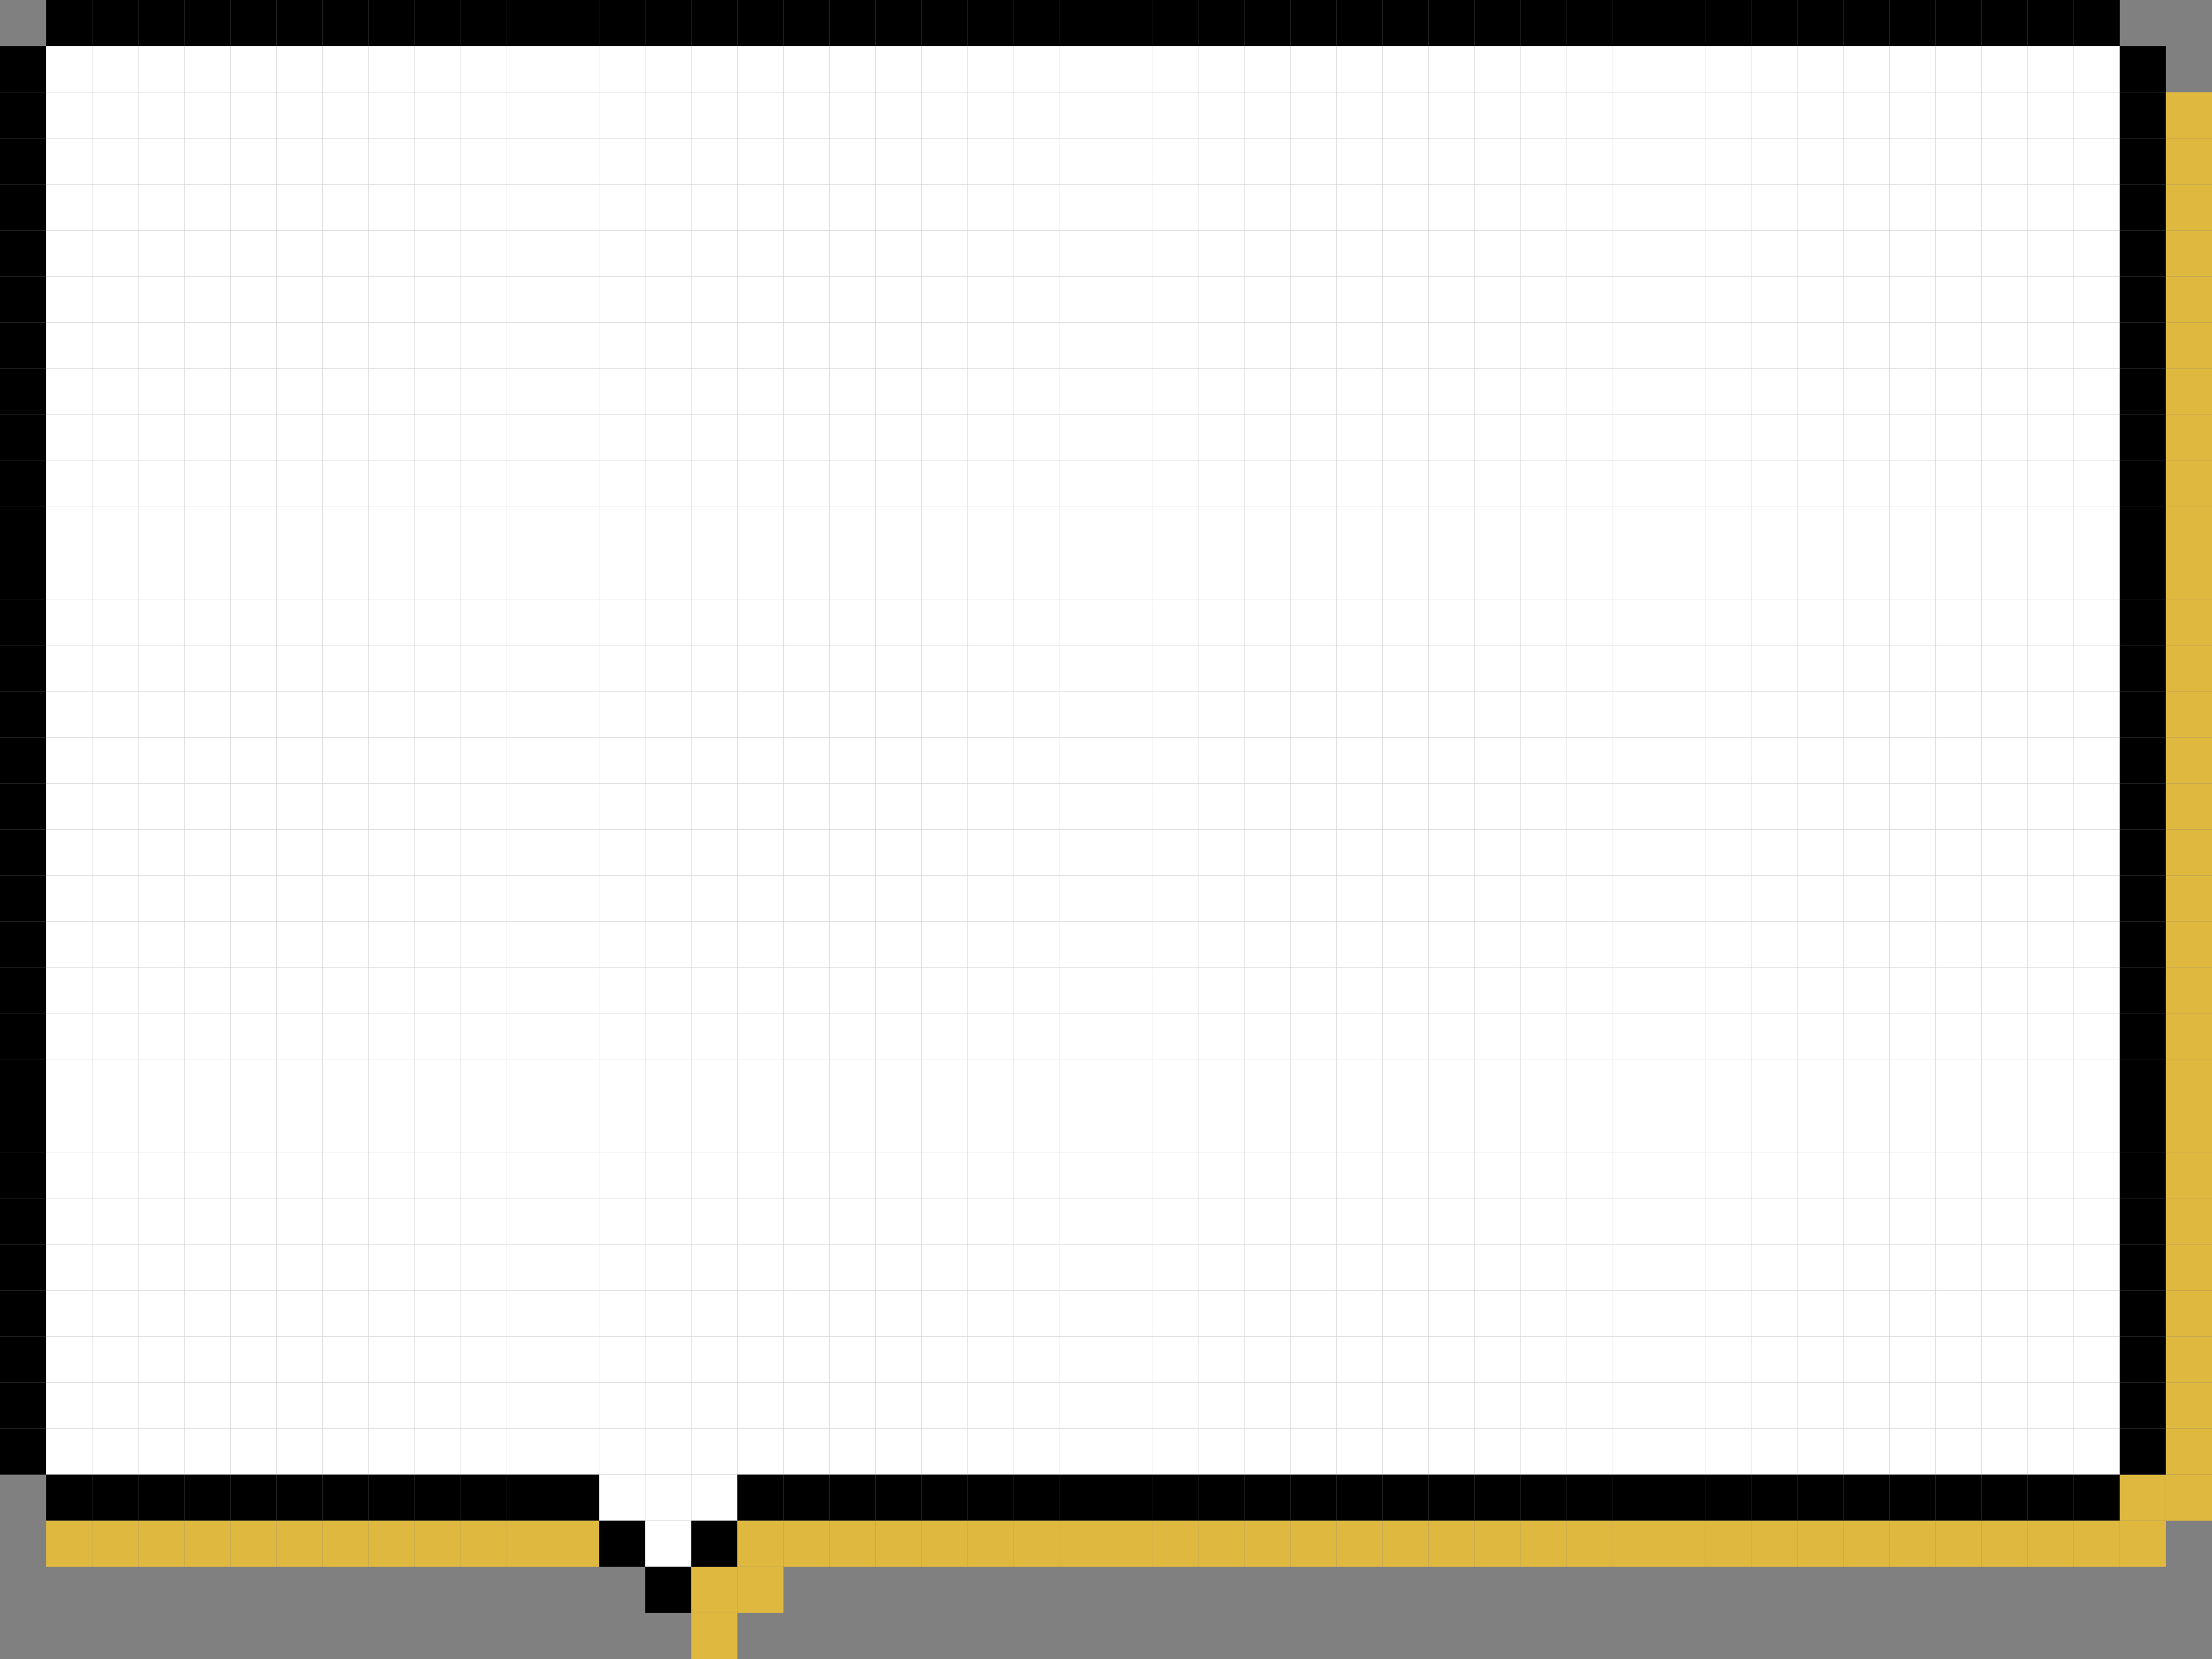 <svg width="480" height="360" viewBox="0 0 480 360" fill="none" xmlns="http://www.w3.org/2000/svg">
<rect x="0" y="0" width="480" height="360" fill="#808080" stroke="none"/>
<rect y="10" width="10" height="10" fill="black"/>
<rect y="20" width="10" height="10" fill="black"/>
<rect y="30" width="10" height="10" fill="black"/>
<rect y="40" width="10" height="10" fill="black"/>
<rect y="50" width="10" height="10" fill="black"/>
<rect y="60" width="10" height="10" fill="black"/>
<rect y="70" width="10" height="10" fill="black"/>
<rect y="80" width="10" height="10" fill="black"/>
<rect y="90" width="10" height="10" fill="black"/>
<rect y="100" width="10" height="10" fill="black"/>
<rect y="110" width="10" height="10" fill="black"/>
<rect y="120" width="10" height="10" fill="black"/>
<rect y="130" width="10" height="10" fill="black"/>
<rect y="140" width="10" height="10" fill="black"/>
<rect y="250" width="10" height="10" fill="black"/>
<rect y="200" width="10" height="10" fill="black"/>
<rect y="150" width="10" height="10" fill="black"/>
<rect y="260" width="10" height="10" fill="black"/>
<rect y="210" width="10" height="10" fill="black"/>
<rect y="160" width="10" height="10" fill="black"/>
<rect y="270" width="10" height="10" fill="black"/>
<rect y="220" width="10" height="10" fill="black"/>
<rect y="170" width="10" height="10" fill="black"/>
<rect y="280" width="10" height="10" fill="black"/>
<rect y="230" width="10" height="10" fill="black"/>
<rect y="180" width="10" height="10" fill="black"/>
<rect y="290" width="10" height="10" fill="black"/>
<rect y="240" width="10" height="10" fill="black"/>
<rect y="190" width="10" height="10" fill="black"/>
<rect y="300" width="10" height="10" fill="black"/>
<rect y="310" width="10" height="10" fill="black"/>
<rect x="10" width="10" height="10" fill="black"/>
<rect x="10" y="20" width="10" height="10" fill="white"/>
<rect x="10" y="30" width="10" height="10" fill="white"/>
<rect x="10" y="40" width="10" height="10" fill="white"/>
<rect x="10" y="50" width="10" height="10" fill="white"/>
<rect x="10" y="60" width="10" height="10" fill="white"/>
<rect x="10" y="70" width="10" height="10" fill="white"/>
<rect x="10" y="80" width="10" height="10" fill="white"/>
<rect x="10" y="90" width="10" height="10" fill="white"/>
<rect x="10" y="100" width="10" height="10" fill="white"/>
<rect x="10" y="110" width="10" height="10" fill="white"/>
<rect x="10" y="120" width="10" height="10" fill="white"/>
<rect x="10" y="130" width="10" height="10" fill="white"/>
<rect x="10" y="140" width="10" height="10" fill="white"/>
<rect x="10" y="250" width="10" height="10" fill="white"/>
<rect x="10" y="200" width="10" height="10" fill="white"/>
<rect x="10" y="150" width="10" height="10" fill="white"/>
<rect x="10" y="260" width="10" height="10" fill="white"/>
<rect x="10" y="210" width="10" height="10" fill="white"/>
<rect x="10" y="160" width="10" height="10" fill="white"/>
<rect x="10" y="270" width="10" height="10" fill="white"/>
<rect x="10" y="220" width="10" height="10" fill="white"/>
<rect x="10" y="170" width="10" height="10" fill="white"/>
<rect x="10" y="280" width="10" height="10" fill="white"/>
<rect x="10" y="230" width="10" height="10" fill="white"/>
<rect x="10" y="180" width="10" height="10" fill="white"/>
<rect x="10" y="290" width="10" height="10" fill="white"/>
<rect x="10" y="240" width="10" height="10" fill="white"/>
<rect x="10" y="190" width="10" height="10" fill="white"/>
<rect x="10" y="300" width="10" height="10" fill="white"/>
<rect x="10" y="310" width="10" height="10" fill="white"/>
<rect x="10" y="320" width="10" height="10" fill="black"/>
<rect x="10" y="330" width="10" height="10" fill="#DFB83F"/>
<rect x="20" width="10" height="10" fill="black"/>
<rect x="20" y="10" width="10" height="10" fill="white"/>
<rect x="10" y="10" width="10" height="10" fill="white"/>
<rect x="20" y="20" width="10" height="10" fill="white"/>
<rect x="20" y="30" width="10" height="10" fill="white"/>
<rect x="20" y="40" width="10" height="10" fill="white"/>
<rect x="20" y="50" width="10" height="10" fill="white"/>
<rect x="20" y="60" width="10" height="10" fill="white"/>
<rect x="20" y="70" width="10" height="10" fill="white"/>
<rect x="20" y="80" width="10" height="10" fill="white"/>
<rect x="20" y="90" width="10" height="10" fill="white"/>
<rect x="20" y="100" width="10" height="10" fill="white"/>
<rect x="20" y="110" width="10" height="10" fill="white"/>
<rect x="20" y="120" width="10" height="10" fill="white"/>
<rect x="20" y="130" width="10" height="10" fill="white"/>
<rect x="20" y="140" width="10" height="10" fill="white"/>
<rect x="20" y="250" width="10" height="10" fill="white"/>
<rect x="20" y="200" width="10" height="10" fill="white"/>
<rect x="20" y="150" width="10" height="10" fill="white"/>
<rect x="20" y="260" width="10" height="10" fill="white"/>
<rect x="20" y="210" width="10" height="10" fill="white"/>
<rect x="20" y="160" width="10" height="10" fill="white"/>
<rect x="20" y="270" width="10" height="10" fill="white"/>
<rect x="20" y="220" width="10" height="10" fill="white"/>
<rect x="20" y="170" width="10" height="10" fill="white"/>
<rect x="20" y="280" width="10" height="10" fill="white"/>
<rect x="20" y="230" width="10" height="10" fill="white"/>
<rect x="20" y="180" width="10" height="10" fill="white"/>
<rect x="20" y="290" width="10" height="10" fill="white"/>
<rect x="20" y="240" width="10" height="10" fill="white"/>
<rect x="20" y="190" width="10" height="10" fill="white"/>
<rect x="20" y="300" width="10" height="10" fill="white"/>
<rect x="20" y="310" width="10" height="10" fill="white"/>
<rect x="20" y="320" width="10" height="10" fill="black"/>
<rect x="20" y="330" width="10" height="10" fill="#DFB83F"/>
<rect x="380" width="10" height="10" fill="black"/>
<rect x="330" width="10" height="10" fill="black"/>
<rect x="280" width="10" height="10" fill="black"/>
<rect x="230" width="10" height="10" fill="black"/>
<rect x="180" width="10" height="10" fill="black"/>
<rect x="130" width="10" height="10" fill="black"/>
<rect x="80" width="10" height="10" fill="black"/>
<rect x="30" width="10" height="10" fill="black"/>
<rect x="380" y="10" width="10" height="10" fill="white"/>
<rect x="330" y="10" width="10" height="10" fill="white"/>
<rect x="280" y="10" width="10" height="10" fill="white"/>
<rect x="230" y="10" width="10" height="10" fill="white"/>
<rect x="180" y="10" width="10" height="10" fill="white"/>
<rect x="130" y="10" width="10" height="10" fill="white"/>
<rect x="80" y="10" width="10" height="10" fill="white"/>
<rect x="30" y="10" width="10" height="10" fill="white"/>
<rect x="380" y="20" width="10" height="10" fill="white"/>
<rect x="330" y="20" width="10" height="10" fill="white"/>
<rect x="280" y="20" width="10" height="10" fill="white"/>
<rect x="230" y="20" width="10" height="10" fill="white"/>
<rect x="180" y="20" width="10" height="10" fill="white"/>
<rect x="130" y="20" width="10" height="10" fill="white"/>
<rect x="80" y="20" width="10" height="10" fill="white"/>
<rect x="30" y="20" width="10" height="10" fill="white"/>
<rect x="380" y="30" width="10" height="10" fill="white"/>
<rect x="330" y="30" width="10" height="10" fill="white"/>
<rect x="280" y="30" width="10" height="10" fill="white"/>
<rect x="230" y="30" width="10" height="10" fill="white"/>
<rect x="180" y="30" width="10" height="10" fill="white"/>
<rect x="130" y="30" width="10" height="10" fill="white"/>
<rect x="80" y="30" width="10" height="10" fill="white"/>
<rect x="30" y="30" width="10" height="10" fill="white"/>
<rect x="380" y="40" width="10" height="10" fill="white"/>
<rect x="330" y="40" width="10" height="10" fill="white"/>
<rect x="280" y="40" width="10" height="10" fill="white"/>
<rect x="230" y="40" width="10" height="10" fill="white"/>
<rect x="180" y="40" width="10" height="10" fill="white"/>
<rect x="130" y="40" width="10" height="10" fill="white"/>
<rect x="80" y="40" width="10" height="10" fill="white"/>
<rect x="30" y="40" width="10" height="10" fill="white"/>
<rect x="380" y="50" width="10" height="10" fill="white"/>
<rect x="330" y="50" width="10" height="10" fill="white"/>
<rect x="280" y="50" width="10" height="10" fill="white"/>
<rect x="230" y="50" width="10" height="10" fill="white"/>
<rect x="180" y="50" width="10" height="10" fill="white"/>
<rect x="130" y="50" width="10" height="10" fill="white"/>
<rect x="80" y="50" width="10" height="10" fill="white"/>
<rect x="30" y="50" width="10" height="10" fill="white"/>
<rect x="380" y="60" width="10" height="10" fill="white"/>
<rect x="330" y="60" width="10" height="10" fill="white"/>
<rect x="280" y="60" width="10" height="10" fill="white"/>
<rect x="230" y="60" width="10" height="10" fill="white"/>
<rect x="180" y="60" width="10" height="10" fill="white"/>
<rect x="130" y="60" width="10" height="10" fill="white"/>
<rect x="80" y="60" width="10" height="10" fill="white"/>
<rect x="30" y="60" width="10" height="10" fill="white"/>
<rect x="380" y="70" width="10" height="10" fill="white"/>
<rect x="330" y="70" width="10" height="10" fill="white"/>
<rect x="280" y="70" width="10" height="10" fill="white"/>
<rect x="230" y="70" width="10" height="10" fill="white"/>
<rect x="180" y="70" width="10" height="10" fill="white"/>
<rect x="130" y="70" width="10" height="10" fill="white"/>
<rect x="80" y="70" width="10" height="10" fill="white"/>
<rect x="30" y="70" width="10" height="10" fill="white"/>
<rect x="380" y="80" width="10" height="10" fill="white"/>
<rect x="330" y="80" width="10" height="10" fill="white"/>
<rect x="280" y="80" width="10" height="10" fill="white"/>
<rect x="230" y="80" width="10" height="10" fill="white"/>
<rect x="180" y="80" width="10" height="10" fill="white"/>
<rect x="130" y="80" width="10" height="10" fill="white"/>
<rect x="80" y="80" width="10" height="10" fill="white"/>
<rect x="30" y="80" width="10" height="10" fill="white"/>
<rect x="380" y="90" width="10" height="10" fill="white"/>
<rect x="330" y="90" width="10" height="10" fill="white"/>
<rect x="280" y="90" width="10" height="10" fill="white"/>
<rect x="230" y="90" width="10" height="10" fill="white"/>
<rect x="180" y="90" width="10" height="10" fill="white"/>
<rect x="130" y="90" width="10" height="10" fill="white"/>
<rect x="80" y="90" width="10" height="10" fill="white"/>
<rect x="30" y="90" width="10" height="10" fill="white"/>
<rect x="380" y="100" width="10" height="10" fill="white"/>
<rect x="330" y="100" width="10" height="10" fill="white"/>
<rect x="280" y="100" width="10" height="10" fill="white"/>
<rect x="230" y="100" width="10" height="10" fill="white"/>
<rect x="180" y="100" width="10" height="10" fill="white"/>
<rect x="130" y="100" width="10" height="10" fill="white"/>
<rect x="80" y="100" width="10" height="10" fill="white"/>
<rect x="30" y="100" width="10" height="10" fill="white"/>
<rect x="380" y="110" width="10" height="10" fill="white"/>
<rect x="330" y="110" width="10" height="10" fill="white"/>
<rect x="280" y="110" width="10" height="10" fill="white"/>
<rect x="230" y="110" width="10" height="10" fill="white"/>
<rect x="180" y="110" width="10" height="10" fill="white"/>
<rect x="130" y="110" width="10" height="10" fill="white"/>
<rect x="80" y="110" width="10" height="10" fill="white"/>
<rect x="30" y="110" width="10" height="10" fill="white"/>
<rect x="380" y="120" width="10" height="10" fill="white"/>
<rect x="380" y="140" width="10" height="10" fill="white"/>
<rect x="380" y="160" width="10" height="10" fill="white"/>
<rect x="380" y="180" width="10" height="10" fill="white"/>
<rect x="380" y="200" width="10" height="10" fill="white"/>
<rect x="380" y="220" width="10" height="10" fill="white"/>
<rect x="330" y="120" width="10" height="10" fill="white"/>
<rect x="330" y="140" width="10" height="10" fill="white"/>
<rect x="330" y="160" width="10" height="10" fill="white"/>
<rect x="330" y="180" width="10" height="10" fill="white"/>
<rect x="330" y="200" width="10" height="10" fill="white"/>
<rect x="330" y="220" width="10" height="10" fill="white"/>
<rect x="280" y="120" width="10" height="10" fill="white"/>
<rect x="280" y="140" width="10" height="10" fill="white"/>
<rect x="280" y="160" width="10" height="10" fill="white"/>
<rect x="280" y="180" width="10" height="10" fill="white"/>
<rect x="280" y="200" width="10" height="10" fill="white"/>
<rect x="280" y="220" width="10" height="10" fill="white"/>
<rect x="230" y="120" width="10" height="10" fill="white"/>
<rect x="230" y="140" width="10" height="10" fill="white"/>
<rect x="230" y="160" width="10" height="10" fill="white"/>
<rect x="230" y="180" width="10" height="10" fill="white"/>
<rect x="230" y="200" width="10" height="10" fill="white"/>
<rect x="230" y="220" width="10" height="10" fill="white"/>
<rect x="180" y="120" width="10" height="10" fill="white"/>
<rect x="180" y="140" width="10" height="10" fill="white"/>
<rect x="180" y="160" width="10" height="10" fill="white"/>
<rect x="180" y="180" width="10" height="10" fill="white"/>
<rect x="180" y="200" width="10" height="10" fill="white"/>
<rect x="180" y="220" width="10" height="10" fill="white"/>
<rect x="130" y="120" width="10" height="10" fill="white"/>
<rect x="130" y="140" width="10" height="10" fill="white"/>
<rect x="130" y="160" width="10" height="10" fill="white"/>
<rect x="130" y="180" width="10" height="10" fill="white"/>
<rect x="130" y="200" width="10" height="10" fill="white"/>
<rect x="130" y="220" width="10" height="10" fill="white"/>
<rect x="80" y="120" width="10" height="10" fill="white"/>
<rect x="80" y="140" width="10" height="10" fill="white"/>
<rect x="80" y="160" width="10" height="10" fill="white"/>
<rect x="80" y="180" width="10" height="10" fill="white"/>
<rect x="80" y="200" width="10" height="10" fill="white"/>
<rect x="80" y="220" width="10" height="10" fill="white"/>
<rect x="30" y="120" width="10" height="10" fill="white"/>
<rect x="30" y="140" width="10" height="10" fill="white"/>
<rect x="30" y="160" width="10" height="10" fill="white"/>
<rect x="30" y="180" width="10" height="10" fill="white"/>
<rect x="30" y="200" width="10" height="10" fill="white"/>
<rect x="30" y="220" width="10" height="10" fill="white"/>
<rect x="380" y="130" width="10" height="10" fill="white"/>
<rect x="380" y="150" width="10" height="10" fill="white"/>
<rect x="380" y="170" width="10" height="10" fill="white"/>
<rect x="380" y="190" width="10" height="10" fill="white"/>
<rect x="380" y="210" width="10" height="10" fill="white"/>
<rect x="380" y="230" width="10" height="10" fill="white"/>
<rect x="330" y="130" width="10" height="10" fill="white"/>
<rect x="330" y="150" width="10" height="10" fill="white"/>
<rect x="330" y="170" width="10" height="10" fill="white"/>
<rect x="330" y="190" width="10" height="10" fill="white"/>
<rect x="330" y="210" width="10" height="10" fill="white"/>
<rect x="330" y="230" width="10" height="10" fill="white"/>
<rect x="280" y="130" width="10" height="10" fill="white"/>
<rect x="280" y="150" width="10" height="10" fill="white"/>
<rect x="280" y="170" width="10" height="10" fill="white"/>
<rect x="280" y="190" width="10" height="10" fill="white"/>
<rect x="280" y="210" width="10" height="10" fill="white"/>
<rect x="280" y="230" width="10" height="10" fill="white"/>
<rect x="230" y="130" width="10" height="10" fill="white"/>
<rect x="230" y="150" width="10" height="10" fill="white"/>
<rect x="230" y="170" width="10" height="10" fill="white"/>
<rect x="230" y="190" width="10" height="10" fill="white"/>
<rect x="230" y="210" width="10" height="10" fill="white"/>
<rect x="230" y="230" width="10" height="10" fill="white"/>
<rect x="180" y="130" width="10" height="10" fill="white"/>
<rect x="180" y="150" width="10" height="10" fill="white"/>
<rect x="180" y="170" width="10" height="10" fill="white"/>
<rect x="180" y="190" width="10" height="10" fill="white"/>
<rect x="180" y="210" width="10" height="10" fill="white"/>
<rect x="180" y="230" width="10" height="10" fill="white"/>
<rect x="130" y="130" width="10" height="10" fill="white"/>
<rect x="130" y="150" width="10" height="10" fill="white"/>
<rect x="130" y="170" width="10" height="10" fill="white"/>
<rect x="130" y="190" width="10" height="10" fill="white"/>
<rect x="130" y="210" width="10" height="10" fill="white"/>
<rect x="130" y="230" width="10" height="10" fill="white"/>
<rect x="80" y="130" width="10" height="10" fill="white"/>
<rect x="80" y="150" width="10" height="10" fill="white"/>
<rect x="80" y="170" width="10" height="10" fill="white"/>
<rect x="80" y="190" width="10" height="10" fill="white"/>
<rect x="80" y="210" width="10" height="10" fill="white"/>
<rect x="80" y="230" width="10" height="10" fill="white"/>
<rect x="30" y="130" width="10" height="10" fill="white"/>
<rect x="30" y="150" width="10" height="10" fill="white"/>
<rect x="30" y="170" width="10" height="10" fill="white"/>
<rect x="30" y="190" width="10" height="10" fill="white"/>
<rect x="30" y="210" width="10" height="10" fill="white"/>
<rect x="30" y="230" width="10" height="10" fill="white"/>
<rect x="380" y="240" width="10" height="10" fill="white"/>
<rect x="330" y="240" width="10" height="10" fill="white"/>
<rect x="280" y="240" width="10" height="10" fill="white"/>
<rect x="230" y="240" width="10" height="10" fill="white"/>
<rect x="180" y="240" width="10" height="10" fill="white"/>
<rect x="130" y="240" width="10" height="10" fill="white"/>
<rect x="80" y="240" width="10" height="10" fill="white"/>
<rect x="30" y="240" width="10" height="10" fill="white"/>
<rect x="380" y="250" width="10" height="10" fill="white"/>
<rect x="330" y="250" width="10" height="10" fill="white"/>
<rect x="280" y="250" width="10" height="10" fill="white"/>
<rect x="230" y="250" width="10" height="10" fill="white"/>
<rect x="180" y="250" width="10" height="10" fill="white"/>
<rect x="130" y="250" width="10" height="10" fill="white"/>
<rect x="80" y="250" width="10" height="10" fill="white"/>
<rect x="30" y="250" width="10" height="10" fill="white"/>
<rect x="380" y="260" width="10" height="10" fill="white"/>
<rect x="330" y="260" width="10" height="10" fill="white"/>
<rect x="280" y="260" width="10" height="10" fill="white"/>
<rect x="230" y="260" width="10" height="10" fill="white"/>
<rect x="180" y="260" width="10" height="10" fill="white"/>
<rect x="130" y="260" width="10" height="10" fill="white"/>
<rect x="80" y="260" width="10" height="10" fill="white"/>
<rect x="30" y="260" width="10" height="10" fill="white"/>
<rect x="380" y="270" width="10" height="10" fill="white"/>
<rect x="330" y="270" width="10" height="10" fill="white"/>
<rect x="280" y="270" width="10" height="10" fill="white"/>
<rect x="230" y="270" width="10" height="10" fill="white"/>
<rect x="180" y="270" width="10" height="10" fill="white"/>
<rect x="130" y="270" width="10" height="10" fill="white"/>
<rect x="80" y="270" width="10" height="10" fill="white"/>
<rect x="30" y="270" width="10" height="10" fill="white"/>
<rect x="380" y="280" width="10" height="10" fill="white"/>
<rect x="330" y="280" width="10" height="10" fill="white"/>
<rect x="280" y="280" width="10" height="10" fill="white"/>
<rect x="230" y="280" width="10" height="10" fill="white"/>
<rect x="180" y="280" width="10" height="10" fill="white"/>
<rect x="130" y="280" width="10" height="10" fill="white"/>
<rect x="80" y="280" width="10" height="10" fill="white"/>
<rect x="30" y="280" width="10" height="10" fill="white"/>
<rect x="380" y="290" width="10" height="10" fill="white"/>
<rect x="330" y="290" width="10" height="10" fill="white"/>
<rect x="280" y="290" width="10" height="10" fill="white"/>
<rect x="230" y="290" width="10" height="10" fill="white"/>
<rect x="180" y="290" width="10" height="10" fill="white"/>
<rect x="130" y="290" width="10" height="10" fill="white"/>
<rect x="80" y="290" width="10" height="10" fill="white"/>
<rect x="30" y="290" width="10" height="10" fill="white"/>
<rect x="380" y="300" width="10" height="10" fill="white"/>
<rect x="330" y="300" width="10" height="10" fill="white"/>
<rect x="280" y="300" width="10" height="10" fill="white"/>
<rect x="230" y="300" width="10" height="10" fill="white"/>
<rect x="180" y="300" width="10" height="10" fill="white"/>
<rect x="130" y="300" width="10" height="10" fill="white"/>
<rect x="80" y="300" width="10" height="10" fill="white"/>
<rect x="30" y="300" width="10" height="10" fill="white"/>
<rect x="380" y="310" width="10" height="10" fill="white"/>
<rect x="330" y="310" width="10" height="10" fill="white"/>
<rect x="280" y="310" width="10" height="10" fill="white"/>
<rect x="230" y="310" width="10" height="10" fill="white"/>
<rect x="180" y="310" width="10" height="10" fill="white"/>
<rect x="130" y="310" width="10" height="10" fill="white"/>
<rect x="80" y="310" width="10" height="10" fill="white"/>
<rect x="30" y="310" width="10" height="10" fill="white"/>
<rect x="380" y="320" width="10" height="10" fill="black"/>
<rect x="380" y="330" width="10" height="10" fill="#DFB83F"/>
<rect x="330" y="320" width="10" height="10" fill="black"/>
<rect x="330" y="330" width="10" height="10" fill="#DFB83F"/>
<rect x="280" y="320" width="10" height="10" fill="black"/>
<rect x="280" y="330" width="10" height="10" fill="#DFB83F"/>
<rect x="230" y="320" width="10" height="10" fill="black"/>
<rect x="230" y="330" width="10" height="10" fill="#DFB83F"/>
<rect x="180" y="320" width="10" height="10" fill="black"/>
<rect x="180" y="330" width="10" height="10" fill="#DFB83F"/>
<rect x="130" y="320" width="10" height="10" fill="white"/>
<rect x="130" y="330" width="10" height="10" fill="black"/>
<rect x="80" y="320" width="10" height="10" fill="black"/>
<rect x="80" y="330" width="10" height="10" fill="#DFB83F"/>
<rect x="30" y="320" width="10" height="10" fill="black"/>
<rect x="30" y="330" width="10" height="10" fill="#DFB83F"/>
<rect x="390" width="10" height="10" fill="black"/>
<rect x="340" width="10" height="10" fill="black"/>
<rect x="290" width="10" height="10" fill="black"/>
<rect x="240" width="10" height="10" fill="black"/>
<rect x="190" width="10" height="10" fill="black"/>
<rect x="140" width="10" height="10" fill="black"/>
<rect x="90" width="10" height="10" fill="black"/>
<rect x="40" width="10" height="10" fill="black"/>
<rect x="390" y="10" width="10" height="10" fill="white"/>
<rect x="340" y="10" width="10" height="10" fill="white"/>
<rect x="290" y="10" width="10" height="10" fill="white"/>
<rect x="240" y="10" width="10" height="10" fill="white"/>
<rect x="190" y="10" width="10" height="10" fill="white"/>
<rect x="140" y="10" width="10" height="10" fill="white"/>
<rect x="90" y="10" width="10" height="10" fill="white"/>
<rect x="40" y="10" width="10" height="10" fill="white"/>
<rect x="390" y="20" width="10" height="10" fill="white"/>
<rect x="340" y="20" width="10" height="10" fill="white"/>
<rect x="290" y="20" width="10" height="10" fill="white"/>
<rect x="240" y="20" width="10" height="10" fill="white"/>
<rect x="190" y="20" width="10" height="10" fill="white"/>
<rect x="140" y="20" width="10" height="10" fill="white"/>
<rect x="90" y="20" width="10" height="10" fill="white"/>
<rect x="40" y="20" width="10" height="10" fill="white"/>
<rect x="390" y="30" width="10" height="10" fill="white"/>
<rect x="340" y="30" width="10" height="10" fill="white"/>
<rect x="290" y="30" width="10" height="10" fill="white"/>
<rect x="240" y="30" width="10" height="10" fill="white"/>
<rect x="190" y="30" width="10" height="10" fill="white"/>
<rect x="140" y="30" width="10" height="10" fill="white"/>
<rect x="90" y="30" width="10" height="10" fill="white"/>
<rect x="40" y="30" width="10" height="10" fill="white"/>
<rect x="390" y="40" width="10" height="10" fill="white"/>
<rect x="340" y="40" width="10" height="10" fill="white"/>
<rect x="290" y="40" width="10" height="10" fill="white"/>
<rect x="240" y="40" width="10" height="10" fill="white"/>
<rect x="190" y="40" width="10" height="10" fill="white"/>
<rect x="140" y="40" width="10" height="10" fill="white"/>
<rect x="90" y="40" width="10" height="10" fill="white"/>
<rect x="40" y="40" width="10" height="10" fill="white"/>
<rect x="390" y="50" width="10" height="10" fill="white"/>
<rect x="340" y="50" width="10" height="10" fill="white"/>
<rect x="290" y="50" width="10" height="10" fill="white"/>
<rect x="240" y="50" width="10" height="10" fill="white"/>
<rect x="190" y="50" width="10" height="10" fill="white"/>
<rect x="140" y="50" width="10" height="10" fill="white"/>
<rect x="90" y="50" width="10" height="10" fill="white"/>
<rect x="40" y="50" width="10" height="10" fill="white"/>
<rect x="390" y="60" width="10" height="10" fill="white"/>
<rect x="340" y="60" width="10" height="10" fill="white"/>
<rect x="290" y="60" width="10" height="10" fill="white"/>
<rect x="240" y="60" width="10" height="10" fill="white"/>
<rect x="190" y="60" width="10" height="10" fill="white"/>
<rect x="140" y="60" width="10" height="10" fill="white"/>
<rect x="90" y="60" width="10" height="10" fill="white"/>
<rect x="40" y="60" width="10" height="10" fill="white"/>
<rect x="390" y="70" width="10" height="10" fill="white"/>
<rect x="340" y="70" width="10" height="10" fill="white"/>
<rect x="290" y="70" width="10" height="10" fill="white"/>
<rect x="240" y="70" width="10" height="10" fill="white"/>
<rect x="190" y="70" width="10" height="10" fill="white"/>
<rect x="140" y="70" width="10" height="10" fill="white"/>
<rect x="90" y="70" width="10" height="10" fill="white"/>
<rect x="40" y="70" width="10" height="10" fill="white"/>
<rect x="390" y="80" width="10" height="10" fill="white"/>
<rect x="340" y="80" width="10" height="10" fill="white"/>
<rect x="290" y="80" width="10" height="10" fill="white"/>
<rect x="240" y="80" width="10" height="10" fill="white"/>
<rect x="190" y="80" width="10" height="10" fill="white"/>
<rect x="140" y="80" width="10" height="10" fill="white"/>
<rect x="90" y="80" width="10" height="10" fill="white"/>
<rect x="40" y="80" width="10" height="10" fill="white"/>
<rect x="390" y="90" width="10" height="10" fill="white"/>
<rect x="340" y="90" width="10" height="10" fill="white"/>
<rect x="290" y="90" width="10" height="10" fill="white"/>
<rect x="240" y="90" width="10" height="10" fill="white"/>
<rect x="190" y="90" width="10" height="10" fill="white"/>
<rect x="140" y="90" width="10" height="10" fill="white"/>
<rect x="90" y="90" width="10" height="10" fill="white"/>
<rect x="40" y="90" width="10" height="10" fill="white"/>
<rect x="390" y="100" width="10" height="10" fill="white"/>
<rect x="340" y="100" width="10" height="10" fill="white"/>
<rect x="290" y="100" width="10" height="10" fill="white"/>
<rect x="240" y="100" width="10" height="10" fill="white"/>
<rect x="190" y="100" width="10" height="10" fill="white"/>
<rect x="140" y="100" width="10" height="10" fill="white"/>
<rect x="90" y="100" width="10" height="10" fill="white"/>
<rect x="40" y="100" width="10" height="10" fill="white"/>
<rect x="390" y="110" width="10" height="10" fill="white"/>
<rect x="340" y="110" width="10" height="10" fill="white"/>
<rect x="290" y="110" width="10" height="10" fill="white"/>
<rect x="240" y="110" width="10" height="10" fill="white"/>
<rect x="190" y="110" width="10" height="10" fill="white"/>
<rect x="140" y="110" width="10" height="10" fill="white"/>
<rect x="90" y="110" width="10" height="10" fill="white"/>
<rect x="40" y="110" width="10" height="10" fill="white"/>
<rect x="390" y="120" width="10" height="10" fill="white"/>
<rect x="390" y="140" width="10" height="10" fill="white"/>
<rect x="390" y="160" width="10" height="10" fill="white"/>
<rect x="390" y="180" width="10" height="10" fill="white"/>
<rect x="390" y="200" width="10" height="10" fill="white"/>
<rect x="390" y="220" width="10" height="10" fill="white"/>
<rect x="340" y="120" width="10" height="10" fill="white"/>
<rect x="340" y="140" width="10" height="10" fill="white"/>
<rect x="340" y="160" width="10" height="10" fill="white"/>
<rect x="340" y="180" width="10" height="10" fill="white"/>
<rect x="340" y="200" width="10" height="10" fill="white"/>
<rect x="340" y="220" width="10" height="10" fill="white"/>
<rect x="290" y="120" width="10" height="10" fill="white"/>
<rect x="290" y="140" width="10" height="10" fill="white"/>
<rect x="290" y="160" width="10" height="10" fill="white"/>
<rect x="290" y="180" width="10" height="10" fill="white"/>
<rect x="290" y="200" width="10" height="10" fill="white"/>
<rect x="290" y="220" width="10" height="10" fill="white"/>
<rect x="240" y="120" width="10" height="10" fill="white"/>
<rect x="240" y="140" width="10" height="10" fill="white"/>
<rect x="240" y="160" width="10" height="10" fill="white"/>
<rect x="240" y="180" width="10" height="10" fill="white"/>
<rect x="240" y="200" width="10" height="10" fill="white"/>
<rect x="240" y="220" width="10" height="10" fill="white"/>
<rect x="190" y="120" width="10" height="10" fill="white"/>
<rect x="190" y="140" width="10" height="10" fill="white"/>
<rect x="190" y="160" width="10" height="10" fill="white"/>
<rect x="190" y="180" width="10" height="10" fill="white"/>
<rect x="190" y="200" width="10" height="10" fill="white"/>
<rect x="190" y="220" width="10" height="10" fill="white"/>
<rect x="140" y="120" width="10" height="10" fill="white"/>
<rect x="140" y="140" width="10" height="10" fill="white"/>
<rect x="140" y="160" width="10" height="10" fill="white"/>
<rect x="140" y="180" width="10" height="10" fill="white"/>
<rect x="140" y="200" width="10" height="10" fill="white"/>
<rect x="140" y="220" width="10" height="10" fill="white"/>
<rect x="90" y="120" width="10" height="10" fill="white"/>
<rect x="90" y="140" width="10" height="10" fill="white"/>
<rect x="90" y="160" width="10" height="10" fill="white"/>
<rect x="90" y="180" width="10" height="10" fill="white"/>
<rect x="90" y="200" width="10" height="10" fill="white"/>
<rect x="90" y="220" width="10" height="10" fill="white"/>
<rect x="40" y="120" width="10" height="10" fill="white"/>
<rect x="40" y="140" width="10" height="10" fill="white"/>
<rect x="40" y="160" width="10" height="10" fill="white"/>
<rect x="40" y="180" width="10" height="10" fill="white"/>
<rect x="40" y="200" width="10" height="10" fill="white"/>
<rect x="40" y="220" width="10" height="10" fill="white"/>
<rect x="390" y="130" width="10" height="10" fill="white"/>
<rect x="390" y="150" width="10" height="10" fill="white"/>
<rect x="390" y="170" width="10" height="10" fill="white"/>
<rect x="390" y="190" width="10" height="10" fill="white"/>
<rect x="390" y="210" width="10" height="10" fill="white"/>
<rect x="390" y="230" width="10" height="10" fill="white"/>
<rect x="340" y="130" width="10" height="10" fill="white"/>
<rect x="340" y="150" width="10" height="10" fill="white"/>
<rect x="340" y="170" width="10" height="10" fill="white"/>
<rect x="340" y="190" width="10" height="10" fill="white"/>
<rect x="340" y="210" width="10" height="10" fill="white"/>
<rect x="340" y="230" width="10" height="10" fill="white"/>
<rect x="290" y="130" width="10" height="10" fill="white"/>
<rect x="290" y="150" width="10" height="10" fill="white"/>
<rect x="290" y="170" width="10" height="10" fill="white"/>
<rect x="290" y="190" width="10" height="10" fill="white"/>
<rect x="290" y="210" width="10" height="10" fill="white"/>
<rect x="290" y="230" width="10" height="10" fill="white"/>
<rect x="240" y="130" width="10" height="10" fill="white"/>
<rect x="240" y="150" width="10" height="10" fill="white"/>
<rect x="240" y="170" width="10" height="10" fill="white"/>
<rect x="240" y="190" width="10" height="10" fill="white"/>
<rect x="240" y="210" width="10" height="10" fill="white"/>
<rect x="240" y="230" width="10" height="10" fill="white"/>
<rect x="190" y="130" width="10" height="10" fill="white"/>
<rect x="190" y="150" width="10" height="10" fill="white"/>
<rect x="190" y="170" width="10" height="10" fill="white"/>
<rect x="190" y="190" width="10" height="10" fill="white"/>
<rect x="190" y="210" width="10" height="10" fill="white"/>
<rect x="190" y="230" width="10" height="10" fill="white"/>
<rect x="140" y="130" width="10" height="10" fill="white"/>
<rect x="140" y="150" width="10" height="10" fill="white"/>
<rect x="140" y="170" width="10" height="10" fill="white"/>
<rect x="140" y="190" width="10" height="10" fill="white"/>
<rect x="140" y="210" width="10" height="10" fill="white"/>
<rect x="140" y="230" width="10" height="10" fill="white"/>
<rect x="90" y="130" width="10" height="10" fill="white"/>
<rect x="90" y="150" width="10" height="10" fill="white"/>
<rect x="90" y="170" width="10" height="10" fill="white"/>
<rect x="90" y="190" width="10" height="10" fill="white"/>
<rect x="90" y="210" width="10" height="10" fill="white"/>
<rect x="90" y="230" width="10" height="10" fill="white"/>
<rect x="40" y="130" width="10" height="10" fill="white"/>
<rect x="40" y="150" width="10" height="10" fill="white"/>
<rect x="40" y="170" width="10" height="10" fill="white"/>
<rect x="40" y="190" width="10" height="10" fill="white"/>
<rect x="40" y="210" width="10" height="10" fill="white"/>
<rect x="40" y="230" width="10" height="10" fill="white"/>
<rect x="390" y="240" width="10" height="10" fill="white"/>
<rect x="340" y="240" width="10" height="10" fill="white"/>
<rect x="290" y="240" width="10" height="10" fill="white"/>
<rect x="240" y="240" width="10" height="10" fill="white"/>
<rect x="190" y="240" width="10" height="10" fill="white"/>
<rect x="140" y="240" width="10" height="10" fill="white"/>
<rect x="90" y="240" width="10" height="10" fill="white"/>
<rect x="40" y="240" width="10" height="10" fill="white"/>
<rect x="390" y="250" width="10" height="10" fill="white"/>
<rect x="340" y="250" width="10" height="10" fill="white"/>
<rect x="290" y="250" width="10" height="10" fill="white"/>
<rect x="240" y="250" width="10" height="10" fill="white"/>
<rect x="190" y="250" width="10" height="10" fill="white"/>
<rect x="140" y="250" width="10" height="10" fill="white"/>
<rect x="90" y="250" width="10" height="10" fill="white"/>
<rect x="40" y="250" width="10" height="10" fill="white"/>
<rect x="390" y="260" width="10" height="10" fill="white"/>
<rect x="340" y="260" width="10" height="10" fill="white"/>
<rect x="290" y="260" width="10" height="10" fill="white"/>
<rect x="240" y="260" width="10" height="10" fill="white"/>
<rect x="190" y="260" width="10" height="10" fill="white"/>
<rect x="140" y="260" width="10" height="10" fill="white"/>
<rect x="90" y="260" width="10" height="10" fill="white"/>
<rect x="40" y="260" width="10" height="10" fill="white"/>
<rect x="390" y="270" width="10" height="10" fill="white"/>
<rect x="340" y="270" width="10" height="10" fill="white"/>
<rect x="290" y="270" width="10" height="10" fill="white"/>
<rect x="240" y="270" width="10" height="10" fill="white"/>
<rect x="190" y="270" width="10" height="10" fill="white"/>
<rect x="140" y="270" width="10" height="10" fill="white"/>
<rect x="90" y="270" width="10" height="10" fill="white"/>
<rect x="40" y="270" width="10" height="10" fill="white"/>
<rect x="390" y="280" width="10" height="10" fill="white"/>
<rect x="340" y="280" width="10" height="10" fill="white"/>
<rect x="290" y="280" width="10" height="10" fill="white"/>
<rect x="240" y="280" width="10" height="10" fill="white"/>
<rect x="190" y="280" width="10" height="10" fill="white"/>
<rect x="140" y="280" width="10" height="10" fill="white"/>
<rect x="90" y="280" width="10" height="10" fill="white"/>
<rect x="40" y="280" width="10" height="10" fill="white"/>
<rect x="390" y="290" width="10" height="10" fill="white"/>
<rect x="340" y="290" width="10" height="10" fill="white"/>
<rect x="290" y="290" width="10" height="10" fill="white"/>
<rect x="240" y="290" width="10" height="10" fill="white"/>
<rect x="190" y="290" width="10" height="10" fill="white"/>
<rect x="140" y="290" width="10" height="10" fill="white"/>
<rect x="90" y="290" width="10" height="10" fill="white"/>
<rect x="40" y="290" width="10" height="10" fill="white"/>
<rect x="390" y="300" width="10" height="10" fill="white"/>
<rect x="340" y="300" width="10" height="10" fill="white"/>
<rect x="290" y="300" width="10" height="10" fill="white"/>
<rect x="240" y="300" width="10" height="10" fill="white"/>
<rect x="190" y="300" width="10" height="10" fill="white"/>
<rect x="140" y="300" width="10" height="10" fill="white"/>
<rect x="90" y="300" width="10" height="10" fill="white"/>
<rect x="40" y="300" width="10" height="10" fill="white"/>
<rect x="390" y="310" width="10" height="10" fill="white"/>
<rect x="340" y="310" width="10" height="10" fill="white"/>
<rect x="290" y="310" width="10" height="10" fill="white"/>
<rect x="240" y="310" width="10" height="10" fill="white"/>
<rect x="190" y="310" width="10" height="10" fill="white"/>
<rect x="140" y="310" width="10" height="10" fill="white"/>
<rect x="90" y="310" width="10" height="10" fill="white"/>
<rect x="40" y="310" width="10" height="10" fill="white"/>
<rect x="390" y="320" width="10" height="10" fill="black"/>
<rect x="390" y="330" width="10" height="10" fill="#DFB83F"/>
<rect x="340" y="320" width="10" height="10" fill="black"/>
<rect x="340" y="330" width="10" height="10" fill="#DFB83F"/>
<rect x="290" y="320" width="10" height="10" fill="black"/>
<rect x="290" y="330" width="10" height="10" fill="#DFB83F"/>
<rect x="240" y="320" width="10" height="10" fill="black"/>
<rect x="240" y="330" width="10" height="10" fill="#DFB83F"/>
<rect x="190" y="320" width="10" height="10" fill="black"/>
<rect x="190" y="330" width="10" height="10" fill="#DFB83F"/>
<rect x="140" y="320" width="10" height="10" fill="white"/>
<rect x="140" y="330" width="10" height="10" fill="white"/>
<rect x="140" y="340" width="10" height="10" fill="black"/>
<rect x="150" y="340" width="10" height="10" fill="#DFB83F"/>
<rect x="150" y="350" width="10" height="10" fill="#DFB83F"/>
<rect x="160" y="340" width="10" height="10" fill="#DFB83F"/>
<rect x="90" y="320" width="10" height="10" fill="black"/>
<rect x="90" y="330" width="10" height="10" fill="#DFB83F"/>
<rect x="40" y="320" width="10" height="10" fill="black"/>
<rect x="40" y="330" width="10" height="10" fill="#DFB83F"/>
<rect x="400" width="10" height="10" fill="black"/>
<rect x="350" width="10" height="10" fill="black"/>
<rect x="300" width="10" height="10" fill="black"/>
<rect x="250" width="10" height="10" fill="black"/>
<rect x="200" width="10" height="10" fill="black"/>
<rect x="150" width="10" height="10" fill="black"/>
<rect x="100" width="10" height="10" fill="black"/>
<rect x="50" width="10" height="10" fill="black"/>
<rect x="400" y="10" width="10" height="10" fill="white"/>
<rect x="350" y="10" width="10" height="10" fill="white"/>
<rect x="300" y="10" width="10" height="10" fill="white"/>
<rect x="250" y="10" width="10" height="10" fill="white"/>
<rect x="200" y="10" width="10" height="10" fill="white"/>
<rect x="150" y="10" width="10" height="10" fill="white"/>
<rect x="100" y="10" width="10" height="10" fill="white"/>
<rect x="50" y="10" width="10" height="10" fill="white"/>
<rect x="400" y="20" width="10" height="10" fill="white"/>
<rect x="350" y="20" width="10" height="10" fill="white"/>
<rect x="300" y="20" width="10" height="10" fill="white"/>
<rect x="250" y="20" width="10" height="10" fill="white"/>
<rect x="200" y="20" width="10" height="10" fill="white"/>
<rect x="150" y="20" width="10" height="10" fill="white"/>
<rect x="100" y="20" width="10" height="10" fill="white"/>
<rect x="50" y="20" width="10" height="10" fill="white"/>
<rect x="400" y="30" width="10" height="10" fill="white"/>
<rect x="350" y="30" width="10" height="10" fill="white"/>
<rect x="300" y="30" width="10" height="10" fill="white"/>
<rect x="250" y="30" width="10" height="10" fill="white"/>
<rect x="200" y="30" width="10" height="10" fill="white"/>
<rect x="150" y="30" width="10" height="10" fill="white"/>
<rect x="100" y="30" width="10" height="10" fill="white"/>
<rect x="50" y="30" width="10" height="10" fill="white"/>
<rect x="400" y="40" width="10" height="10" fill="white"/>
<rect x="350" y="40" width="10" height="10" fill="white"/>
<rect x="300" y="40" width="10" height="10" fill="white"/>
<rect x="250" y="40" width="10" height="10" fill="white"/>
<rect x="200" y="40" width="10" height="10" fill="white"/>
<rect x="150" y="40" width="10" height="10" fill="white"/>
<rect x="100" y="40" width="10" height="10" fill="white"/>
<rect x="50" y="40" width="10" height="10" fill="white"/>
<rect x="400" y="50" width="10" height="10" fill="white"/>
<rect x="350" y="50" width="10" height="10" fill="white"/>
<rect x="300" y="50" width="10" height="10" fill="white"/>
<rect x="250" y="50" width="10" height="10" fill="white"/>
<rect x="200" y="50" width="10" height="10" fill="white"/>
<rect x="150" y="50" width="10" height="10" fill="white"/>
<rect x="100" y="50" width="10" height="10" fill="white"/>
<rect x="50" y="50" width="10" height="10" fill="white"/>
<rect x="400" y="60" width="10" height="10" fill="white"/>
<rect x="350" y="60" width="10" height="10" fill="white"/>
<rect x="300" y="60" width="10" height="10" fill="white"/>
<rect x="250" y="60" width="10" height="10" fill="white"/>
<rect x="200" y="60" width="10" height="10" fill="white"/>
<rect x="150" y="60" width="10" height="10" fill="white"/>
<rect x="100" y="60" width="10" height="10" fill="white"/>
<rect x="50" y="60" width="10" height="10" fill="white"/>
<rect x="400" y="70" width="10" height="10" fill="white"/>
<rect x="350" y="70" width="10" height="10" fill="white"/>
<rect x="300" y="70" width="10" height="10" fill="white"/>
<rect x="250" y="70" width="10" height="10" fill="white"/>
<rect x="200" y="70" width="10" height="10" fill="white"/>
<rect x="150" y="70" width="10" height="10" fill="white"/>
<rect x="100" y="70" width="10" height="10" fill="white"/>
<rect x="50" y="70" width="10" height="10" fill="white"/>
<rect x="400" y="80" width="10" height="10" fill="white"/>
<rect x="350" y="80" width="10" height="10" fill="white"/>
<rect x="300" y="80" width="10" height="10" fill="white"/>
<rect x="250" y="80" width="10" height="10" fill="white"/>
<rect x="200" y="80" width="10" height="10" fill="white"/>
<rect x="150" y="80" width="10" height="10" fill="white"/>
<rect x="100" y="80" width="10" height="10" fill="white"/>
<rect x="50" y="80" width="10" height="10" fill="white"/>
<rect x="400" y="90" width="10" height="10" fill="white"/>
<rect x="350" y="90" width="10" height="10" fill="white"/>
<rect x="300" y="90" width="10" height="10" fill="white"/>
<rect x="250" y="90" width="10" height="10" fill="white"/>
<rect x="200" y="90" width="10" height="10" fill="white"/>
<rect x="150" y="90" width="10" height="10" fill="white"/>
<rect x="100" y="90" width="10" height="10" fill="white"/>
<rect x="50" y="90" width="10" height="10" fill="white"/>
<rect x="400" y="100" width="10" height="10" fill="white"/>
<rect x="350" y="100" width="10" height="10" fill="white"/>
<rect x="300" y="100" width="10" height="10" fill="white"/>
<rect x="250" y="100" width="10" height="10" fill="white"/>
<rect x="200" y="100" width="10" height="10" fill="white"/>
<rect x="150" y="100" width="10" height="10" fill="white"/>
<rect x="100" y="100" width="10" height="10" fill="white"/>
<rect x="50" y="100" width="10" height="10" fill="white"/>
<rect x="400" y="110" width="10" height="10" fill="white"/>
<rect x="350" y="110" width="10" height="10" fill="white"/>
<rect x="300" y="110" width="10" height="10" fill="white"/>
<rect x="250" y="110" width="10" height="10" fill="white"/>
<rect x="200" y="110" width="10" height="10" fill="white"/>
<rect x="150" y="110" width="10" height="10" fill="white"/>
<rect x="100" y="110" width="10" height="10" fill="white"/>
<rect x="50" y="110" width="10" height="10" fill="white"/>
<rect x="400" y="120" width="10" height="10" fill="white"/>
<rect x="400" y="140" width="10" height="10" fill="white"/>
<rect x="400" y="160" width="10" height="10" fill="white"/>
<rect x="400" y="180" width="10" height="10" fill="white"/>
<rect x="400" y="200" width="10" height="10" fill="white"/>
<rect x="400" y="220" width="10" height="10" fill="white"/>
<rect x="350" y="120" width="10" height="10" fill="white"/>
<rect x="350" y="140" width="10" height="10" fill="white"/>
<rect x="350" y="160" width="10" height="10" fill="white"/>
<rect x="350" y="180" width="10" height="10" fill="white"/>
<rect x="350" y="200" width="10" height="10" fill="white"/>
<rect x="350" y="220" width="10" height="10" fill="white"/>
<rect x="300" y="120" width="10" height="10" fill="white"/>
<rect x="300" y="140" width="10" height="10" fill="white"/>
<rect x="300" y="160" width="10" height="10" fill="white"/>
<rect x="300" y="180" width="10" height="10" fill="white"/>
<rect x="300" y="200" width="10" height="10" fill="white"/>
<rect x="300" y="220" width="10" height="10" fill="white"/>
<rect x="250" y="120" width="10" height="10" fill="white"/>
<rect x="250" y="140" width="10" height="10" fill="white"/>
<rect x="250" y="160" width="10" height="10" fill="white"/>
<rect x="250" y="180" width="10" height="10" fill="white"/>
<rect x="250" y="200" width="10" height="10" fill="white"/>
<rect x="250" y="220" width="10" height="10" fill="white"/>
<rect x="200" y="120" width="10" height="10" fill="white"/>
<rect x="200" y="140" width="10" height="10" fill="white"/>
<rect x="200" y="160" width="10" height="10" fill="white"/>
<rect x="200" y="180" width="10" height="10" fill="white"/>
<rect x="200" y="200" width="10" height="10" fill="white"/>
<rect x="200" y="220" width="10" height="10" fill="white"/>
<rect x="150" y="120" width="10" height="10" fill="white"/>
<rect x="150" y="140" width="10" height="10" fill="white"/>
<rect x="150" y="160" width="10" height="10" fill="white"/>
<rect x="150" y="180" width="10" height="10" fill="white"/>
<rect x="150" y="200" width="10" height="10" fill="white"/>
<rect x="150" y="220" width="10" height="10" fill="white"/>
<rect x="100" y="120" width="10" height="10" fill="white"/>
<rect x="100" y="140" width="10" height="10" fill="white"/>
<rect x="100" y="160" width="10" height="10" fill="white"/>
<rect x="100" y="180" width="10" height="10" fill="white"/>
<rect x="100" y="200" width="10" height="10" fill="white"/>
<rect x="100" y="220" width="10" height="10" fill="white"/>
<rect x="50" y="120" width="10" height="10" fill="white"/>
<rect x="50" y="140" width="10" height="10" fill="white"/>
<rect x="50" y="160" width="10" height="10" fill="white"/>
<rect x="50" y="180" width="10" height="10" fill="white"/>
<rect x="50" y="200" width="10" height="10" fill="white"/>
<rect x="50" y="220" width="10" height="10" fill="white"/>
<rect x="400" y="130" width="10" height="10" fill="white"/>
<rect x="400" y="150" width="10" height="10" fill="white"/>
<rect x="400" y="170" width="10" height="10" fill="white"/>
<rect x="400" y="190" width="10" height="10" fill="white"/>
<rect x="400" y="210" width="10" height="10" fill="white"/>
<rect x="400" y="230" width="10" height="10" fill="white"/>
<rect x="350" y="130" width="10" height="10" fill="white"/>
<rect x="350" y="150" width="10" height="10" fill="white"/>
<rect x="350" y="170" width="10" height="10" fill="white"/>
<rect x="350" y="190" width="10" height="10" fill="white"/>
<rect x="350" y="210" width="10" height="10" fill="white"/>
<rect x="350" y="230" width="10" height="10" fill="white"/>
<rect x="300" y="130" width="10" height="10" fill="white"/>
<rect x="300" y="150" width="10" height="10" fill="white"/>
<rect x="300" y="170" width="10" height="10" fill="white"/>
<rect x="300" y="190" width="10" height="10" fill="white"/>
<rect x="300" y="210" width="10" height="10" fill="white"/>
<rect x="300" y="230" width="10" height="10" fill="white"/>
<rect x="250" y="130" width="10" height="10" fill="white"/>
<rect x="250" y="150" width="10" height="10" fill="white"/>
<rect x="250" y="170" width="10" height="10" fill="white"/>
<rect x="250" y="190" width="10" height="10" fill="white"/>
<rect x="250" y="210" width="10" height="10" fill="white"/>
<rect x="250" y="230" width="10" height="10" fill="white"/>
<rect x="200" y="130" width="10" height="10" fill="white"/>
<rect x="200" y="150" width="10" height="10" fill="white"/>
<rect x="200" y="170" width="10" height="10" fill="white"/>
<rect x="200" y="190" width="10" height="10" fill="white"/>
<rect x="200" y="210" width="10" height="10" fill="white"/>
<rect x="200" y="230" width="10" height="10" fill="white"/>
<rect x="150" y="130" width="10" height="10" fill="white"/>
<rect x="150" y="150" width="10" height="10" fill="white"/>
<rect x="150" y="170" width="10" height="10" fill="white"/>
<rect x="150" y="190" width="10" height="10" fill="white"/>
<rect x="150" y="210" width="10" height="10" fill="white"/>
<rect x="150" y="230" width="10" height="10" fill="white"/>
<rect x="100" y="130" width="10" height="10" fill="white"/>
<rect x="100" y="150" width="10" height="10" fill="white"/>
<rect x="100" y="170" width="10" height="10" fill="white"/>
<rect x="100" y="190" width="10" height="10" fill="white"/>
<rect x="100" y="210" width="10" height="10" fill="white"/>
<rect x="100" y="230" width="10" height="10" fill="white"/>
<rect x="50" y="130" width="10" height="10" fill="white"/>
<rect x="50" y="150" width="10" height="10" fill="white"/>
<rect x="50" y="170" width="10" height="10" fill="white"/>
<rect x="50" y="190" width="10" height="10" fill="white"/>
<rect x="50" y="210" width="10" height="10" fill="white"/>
<rect x="50" y="230" width="10" height="10" fill="white"/>
<rect x="400" y="240" width="10" height="10" fill="white"/>
<rect x="350" y="240" width="10" height="10" fill="white"/>
<rect x="300" y="240" width="10" height="10" fill="white"/>
<rect x="250" y="240" width="10" height="10" fill="white"/>
<rect x="200" y="240" width="10" height="10" fill="white"/>
<rect x="150" y="240" width="10" height="10" fill="white"/>
<rect x="100" y="240" width="10" height="10" fill="white"/>
<rect x="50" y="240" width="10" height="10" fill="white"/>
<rect x="400" y="250" width="10" height="10" fill="white"/>
<rect x="350" y="250" width="10" height="10" fill="white"/>
<rect x="300" y="250" width="10" height="10" fill="white"/>
<rect x="250" y="250" width="10" height="10" fill="white"/>
<rect x="200" y="250" width="10" height="10" fill="white"/>
<rect x="150" y="250" width="10" height="10" fill="white"/>
<rect x="100" y="250" width="10" height="10" fill="white"/>
<rect x="50" y="250" width="10" height="10" fill="white"/>
<rect x="400" y="260" width="10" height="10" fill="white"/>
<rect x="350" y="260" width="10" height="10" fill="white"/>
<rect x="300" y="260" width="10" height="10" fill="white"/>
<rect x="250" y="260" width="10" height="10" fill="white"/>
<rect x="200" y="260" width="10" height="10" fill="white"/>
<rect x="150" y="260" width="10" height="10" fill="white"/>
<rect x="100" y="260" width="10" height="10" fill="white"/>
<rect x="50" y="260" width="10" height="10" fill="white"/>
<rect x="400" y="270" width="10" height="10" fill="white"/>
<rect x="350" y="270" width="10" height="10" fill="white"/>
<rect x="300" y="270" width="10" height="10" fill="white"/>
<rect x="250" y="270" width="10" height="10" fill="white"/>
<rect x="200" y="270" width="10" height="10" fill="white"/>
<rect x="150" y="270" width="10" height="10" fill="white"/>
<rect x="100" y="270" width="10" height="10" fill="white"/>
<rect x="50" y="270" width="10" height="10" fill="white"/>
<rect x="400" y="280" width="10" height="10" fill="white"/>
<rect x="350" y="280" width="10" height="10" fill="white"/>
<rect x="300" y="280" width="10" height="10" fill="white"/>
<rect x="250" y="280" width="10" height="10" fill="white"/>
<rect x="200" y="280" width="10" height="10" fill="white"/>
<rect x="150" y="280" width="10" height="10" fill="white"/>
<rect x="100" y="280" width="10" height="10" fill="white"/>
<rect x="50" y="280" width="10" height="10" fill="white"/>
<rect x="400" y="290" width="10" height="10" fill="white"/>
<rect x="350" y="290" width="10" height="10" fill="white"/>
<rect x="300" y="290" width="10" height="10" fill="white"/>
<rect x="250" y="290" width="10" height="10" fill="white"/>
<rect x="200" y="290" width="10" height="10" fill="white"/>
<rect x="150" y="290" width="10" height="10" fill="white"/>
<rect x="100" y="290" width="10" height="10" fill="white"/>
<rect x="50" y="290" width="10" height="10" fill="white"/>
<rect x="400" y="300" width="10" height="10" fill="white"/>
<rect x="350" y="300" width="10" height="10" fill="white"/>
<rect x="300" y="300" width="10" height="10" fill="white"/>
<rect x="250" y="300" width="10" height="10" fill="white"/>
<rect x="200" y="300" width="10" height="10" fill="white"/>
<rect x="150" y="300" width="10" height="10" fill="white"/>
<rect x="100" y="300" width="10" height="10" fill="white"/>
<rect x="50" y="300" width="10" height="10" fill="white"/>
<rect x="400" y="310" width="10" height="10" fill="white"/>
<rect x="350" y="310" width="10" height="10" fill="white"/>
<rect x="300" y="310" width="10" height="10" fill="white"/>
<rect x="250" y="310" width="10" height="10" fill="white"/>
<rect x="200" y="310" width="10" height="10" fill="white"/>
<rect x="150" y="310" width="10" height="10" fill="white"/>
<rect x="100" y="310" width="10" height="10" fill="white"/>
<rect x="50" y="310" width="10" height="10" fill="white"/>
<rect x="400" y="320" width="10" height="10" fill="black"/>
<rect x="400" y="330" width="10" height="10" fill="#DFB83F"/>
<rect x="350" y="320" width="10" height="10" fill="black"/>
<rect x="350" y="330" width="10" height="10" fill="#DFB83F"/>
<rect x="300" y="320" width="10" height="10" fill="black"/>
<rect x="300" y="330" width="10" height="10" fill="#DFB83F"/>
<rect x="250" y="320" width="10" height="10" fill="black"/>
<rect x="250" y="330" width="10" height="10" fill="#DFB83F"/>
<rect x="200" y="320" width="10" height="10" fill="black"/>
<rect x="200" y="330" width="10" height="10" fill="#DFB83F"/>
<rect x="150" y="320" width="10" height="10" fill="white"/>
<rect x="150" y="330" width="10" height="10" fill="black"/>
<rect x="100" y="320" width="10" height="10" fill="black"/>
<rect x="100" y="330" width="10" height="10" fill="#DFB83F"/>
<rect x="50" y="320" width="10" height="10" fill="black"/>
<rect x="50" y="330" width="10" height="10" fill="#DFB83F"/>
<rect x="410" width="10" height="10" fill="black"/>
<rect x="360" width="10" height="10" fill="black"/>
<rect x="310" width="10" height="10" fill="black"/>
<rect x="260" width="10" height="10" fill="black"/>
<rect x="210" width="10" height="10" fill="black"/>
<rect x="160" width="10" height="10" fill="black"/>
<rect x="110" width="10" height="10" fill="black"/>
<rect x="60" width="10" height="10" fill="black"/>
<rect x="410" y="10" width="10" height="10" fill="white"/>
<rect x="360" y="10" width="10" height="10" fill="white"/>
<rect x="310" y="10" width="10" height="10" fill="white"/>
<rect x="260" y="10" width="10" height="10" fill="white"/>
<rect x="210" y="10" width="10" height="10" fill="white"/>
<rect x="160" y="10" width="10" height="10" fill="white"/>
<rect x="110" y="10" width="10" height="10" fill="white"/>
<rect x="60" y="10" width="10" height="10" fill="white"/>
<rect x="410" y="20" width="10" height="10" fill="white"/>
<rect x="360" y="20" width="10" height="10" fill="white"/>
<rect x="310" y="20" width="10" height="10" fill="white"/>
<rect x="260" y="20" width="10" height="10" fill="white"/>
<rect x="210" y="20" width="10" height="10" fill="white"/>
<rect x="160" y="20" width="10" height="10" fill="white"/>
<rect x="110" y="20" width="10" height="10" fill="white"/>
<rect x="60" y="20" width="10" height="10" fill="white"/>
<rect x="410" y="30" width="10" height="10" fill="white"/>
<rect x="360" y="30" width="10" height="10" fill="white"/>
<rect x="310" y="30" width="10" height="10" fill="white"/>
<rect x="260" y="30" width="10" height="10" fill="white"/>
<rect x="210" y="30" width="10" height="10" fill="white"/>
<rect x="160" y="30" width="10" height="10" fill="white"/>
<rect x="110" y="30" width="10" height="10" fill="white"/>
<rect x="60" y="30" width="10" height="10" fill="white"/>
<rect x="410" y="40" width="10" height="10" fill="white"/>
<rect x="360" y="40" width="10" height="10" fill="white"/>
<rect x="310" y="40" width="10" height="10" fill="white"/>
<rect x="260" y="40" width="10" height="10" fill="white"/>
<rect x="210" y="40" width="10" height="10" fill="white"/>
<rect x="160" y="40" width="10" height="10" fill="white"/>
<rect x="110" y="40" width="10" height="10" fill="white"/>
<rect x="60" y="40" width="10" height="10" fill="white"/>
<rect x="410" y="50" width="10" height="10" fill="white"/>
<rect x="360" y="50" width="10" height="10" fill="white"/>
<rect x="310" y="50" width="10" height="10" fill="white"/>
<rect x="260" y="50" width="10" height="10" fill="white"/>
<rect x="210" y="50" width="10" height="10" fill="white"/>
<rect x="160" y="50" width="10" height="10" fill="white"/>
<rect x="110" y="50" width="10" height="10" fill="white"/>
<rect x="60" y="50" width="10" height="10" fill="white"/>
<rect x="410" y="60" width="10" height="10" fill="white"/>
<rect x="360" y="60" width="10" height="10" fill="white"/>
<rect x="310" y="60" width="10" height="10" fill="white"/>
<rect x="260" y="60" width="10" height="10" fill="white"/>
<rect x="210" y="60" width="10" height="10" fill="white"/>
<rect x="160" y="60" width="10" height="10" fill="white"/>
<rect x="110" y="60" width="10" height="10" fill="white"/>
<rect x="60" y="60" width="10" height="10" fill="white"/>
<rect x="410" y="70" width="10" height="10" fill="white"/>
<rect x="360" y="70" width="10" height="10" fill="white"/>
<rect x="310" y="70" width="10" height="10" fill="white"/>
<rect x="260" y="70" width="10" height="10" fill="white"/>
<rect x="210" y="70" width="10" height="10" fill="white"/>
<rect x="160" y="70" width="10" height="10" fill="white"/>
<rect x="110" y="70" width="10" height="10" fill="white"/>
<rect x="60" y="70" width="10" height="10" fill="white"/>
<rect x="410" y="80" width="10" height="10" fill="white"/>
<rect x="360" y="80" width="10" height="10" fill="white"/>
<rect x="310" y="80" width="10" height="10" fill="white"/>
<rect x="260" y="80" width="10" height="10" fill="white"/>
<rect x="210" y="80" width="10" height="10" fill="white"/>
<rect x="160" y="80" width="10" height="10" fill="white"/>
<rect x="110" y="80" width="10" height="10" fill="white"/>
<rect x="60" y="80" width="10" height="10" fill="white"/>
<rect x="410" y="90" width="10" height="10" fill="white"/>
<rect x="360" y="90" width="10" height="10" fill="white"/>
<rect x="310" y="90" width="10" height="10" fill="white"/>
<rect x="260" y="90" width="10" height="10" fill="white"/>
<rect x="210" y="90" width="10" height="10" fill="white"/>
<rect x="160" y="90" width="10" height="10" fill="white"/>
<rect x="110" y="90" width="10" height="10" fill="white"/>
<rect x="60" y="90" width="10" height="10" fill="white"/>
<rect x="410" y="100" width="10" height="10" fill="white"/>
<rect x="360" y="100" width="10" height="10" fill="white"/>
<rect x="310" y="100" width="10" height="10" fill="white"/>
<rect x="260" y="100" width="10" height="10" fill="white"/>
<rect x="210" y="100" width="10" height="10" fill="white"/>
<rect x="160" y="100" width="10" height="10" fill="white"/>
<rect x="110" y="100" width="10" height="10" fill="white"/>
<rect x="60" y="100" width="10" height="10" fill="white"/>
<rect x="410" y="110" width="10" height="10" fill="white"/>
<rect x="360" y="110" width="10" height="10" fill="white"/>
<rect x="310" y="110" width="10" height="10" fill="white"/>
<rect x="260" y="110" width="10" height="10" fill="white"/>
<rect x="210" y="110" width="10" height="10" fill="white"/>
<rect x="160" y="110" width="10" height="10" fill="white"/>
<rect x="110" y="110" width="10" height="10" fill="white"/>
<rect x="60" y="110" width="10" height="10" fill="white"/>
<rect x="410" y="120" width="10" height="10" fill="white"/>
<rect x="410" y="140" width="10" height="10" fill="white"/>
<rect x="410" y="160" width="10" height="10" fill="white"/>
<rect x="410" y="180" width="10" height="10" fill="white"/>
<rect x="410" y="200" width="10" height="10" fill="white"/>
<rect x="410" y="220" width="10" height="10" fill="white"/>
<rect x="360" y="120" width="10" height="10" fill="white"/>
<rect x="360" y="140" width="10" height="10" fill="white"/>
<rect x="360" y="160" width="10" height="10" fill="white"/>
<rect x="360" y="180" width="10" height="10" fill="white"/>
<rect x="360" y="200" width="10" height="10" fill="white"/>
<rect x="360" y="220" width="10" height="10" fill="white"/>
<rect x="310" y="120" width="10" height="10" fill="white"/>
<rect x="310" y="140" width="10" height="10" fill="white"/>
<rect x="310" y="160" width="10" height="10" fill="white"/>
<rect x="310" y="180" width="10" height="10" fill="white"/>
<rect x="310" y="200" width="10" height="10" fill="white"/>
<rect x="310" y="220" width="10" height="10" fill="white"/>
<rect x="260" y="120" width="10" height="10" fill="white"/>
<rect x="260" y="140" width="10" height="10" fill="white"/>
<rect x="260" y="160" width="10" height="10" fill="white"/>
<rect x="260" y="180" width="10" height="10" fill="white"/>
<rect x="260" y="200" width="10" height="10" fill="white"/>
<rect x="260" y="220" width="10" height="10" fill="white"/>
<rect x="210" y="120" width="10" height="10" fill="white"/>
<rect x="210" y="140" width="10" height="10" fill="white"/>
<rect x="210" y="160" width="10" height="10" fill="white"/>
<rect x="210" y="180" width="10" height="10" fill="white"/>
<rect x="210" y="200" width="10" height="10" fill="white"/>
<rect x="210" y="220" width="10" height="10" fill="white"/>
<rect x="160" y="120" width="10" height="10" fill="white"/>
<rect x="160" y="140" width="10" height="10" fill="white"/>
<rect x="160" y="160" width="10" height="10" fill="white"/>
<rect x="160" y="180" width="10" height="10" fill="white"/>
<rect x="160" y="200" width="10" height="10" fill="white"/>
<rect x="160" y="220" width="10" height="10" fill="white"/>
<rect x="110" y="120" width="10" height="10" fill="white"/>
<rect x="110" y="140" width="10" height="10" fill="white"/>
<rect x="110" y="160" width="10" height="10" fill="white"/>
<rect x="110" y="180" width="10" height="10" fill="white"/>
<rect x="110" y="200" width="10" height="10" fill="white"/>
<rect x="110" y="220" width="10" height="10" fill="white"/>
<rect x="60" y="120" width="10" height="10" fill="white"/>
<rect x="60" y="140" width="10" height="10" fill="white"/>
<rect x="60" y="160" width="10" height="10" fill="white"/>
<rect x="60" y="180" width="10" height="10" fill="white"/>
<rect x="60" y="200" width="10" height="10" fill="white"/>
<rect x="60" y="220" width="10" height="10" fill="white"/>
<rect x="410" y="130" width="10" height="10" fill="white"/>
<rect x="410" y="150" width="10" height="10" fill="white"/>
<rect x="410" y="170" width="10" height="10" fill="white"/>
<rect x="410" y="190" width="10" height="10" fill="white"/>
<rect x="410" y="210" width="10" height="10" fill="white"/>
<rect x="410" y="230" width="10" height="10" fill="white"/>
<rect x="360" y="130" width="10" height="10" fill="white"/>
<rect x="360" y="150" width="10" height="10" fill="white"/>
<rect x="360" y="170" width="10" height="10" fill="white"/>
<rect x="360" y="190" width="10" height="10" fill="white"/>
<rect x="360" y="210" width="10" height="10" fill="white"/>
<rect x="360" y="230" width="10" height="10" fill="white"/>
<rect x="310" y="130" width="10" height="10" fill="white"/>
<rect x="310" y="150" width="10" height="10" fill="white"/>
<rect x="310" y="170" width="10" height="10" fill="white"/>
<rect x="310" y="190" width="10" height="10" fill="white"/>
<rect x="310" y="210" width="10" height="10" fill="white"/>
<rect x="310" y="230" width="10" height="10" fill="white"/>
<rect x="260" y="130" width="10" height="10" fill="white"/>
<rect x="260" y="150" width="10" height="10" fill="white"/>
<rect x="260" y="170" width="10" height="10" fill="white"/>
<rect x="260" y="190" width="10" height="10" fill="white"/>
<rect x="260" y="210" width="10" height="10" fill="white"/>
<rect x="260" y="230" width="10" height="10" fill="white"/>
<rect x="210" y="130" width="10" height="10" fill="white"/>
<rect x="210" y="150" width="10" height="10" fill="white"/>
<rect x="210" y="170" width="10" height="10" fill="white"/>
<rect x="210" y="190" width="10" height="10" fill="white"/>
<rect x="210" y="210" width="10" height="10" fill="white"/>
<rect x="210" y="230" width="10" height="10" fill="white"/>
<rect x="160" y="130" width="10" height="10" fill="white"/>
<rect x="160" y="150" width="10" height="10" fill="white"/>
<rect x="160" y="170" width="10" height="10" fill="white"/>
<rect x="160" y="190" width="10" height="10" fill="white"/>
<rect x="160" y="210" width="10" height="10" fill="white"/>
<rect x="160" y="230" width="10" height="10" fill="white"/>
<rect x="110" y="130" width="10" height="10" fill="white"/>
<rect x="110" y="150" width="10" height="10" fill="white"/>
<rect x="110" y="170" width="10" height="10" fill="white"/>
<rect x="110" y="190" width="10" height="10" fill="white"/>
<rect x="110" y="210" width="10" height="10" fill="white"/>
<rect x="110" y="230" width="10" height="10" fill="white"/>
<rect x="60" y="130" width="10" height="10" fill="white"/>
<rect x="60" y="150" width="10" height="10" fill="white"/>
<rect x="60" y="170" width="10" height="10" fill="white"/>
<rect x="60" y="190" width="10" height="10" fill="white"/>
<rect x="60" y="210" width="10" height="10" fill="white"/>
<rect x="60" y="230" width="10" height="10" fill="white"/>
<rect x="410" y="240" width="10" height="10" fill="white"/>
<rect x="360" y="240" width="10" height="10" fill="white"/>
<rect x="310" y="240" width="10" height="10" fill="white"/>
<rect x="260" y="240" width="10" height="10" fill="white"/>
<rect x="210" y="240" width="10" height="10" fill="white"/>
<rect x="160" y="240" width="10" height="10" fill="white"/>
<rect x="110" y="240" width="10" height="10" fill="white"/>
<rect x="60" y="240" width="10" height="10" fill="white"/>
<rect x="410" y="250" width="10" height="10" fill="white"/>
<rect x="360" y="250" width="10" height="10" fill="white"/>
<rect x="310" y="250" width="10" height="10" fill="white"/>
<rect x="260" y="250" width="10" height="10" fill="white"/>
<rect x="210" y="250" width="10" height="10" fill="white"/>
<rect x="160" y="250" width="10" height="10" fill="white"/>
<rect x="110" y="250" width="10" height="10" fill="white"/>
<rect x="60" y="250" width="10" height="10" fill="white"/>
<rect x="410" y="260" width="10" height="10" fill="white"/>
<rect x="360" y="260" width="10" height="10" fill="white"/>
<rect x="310" y="260" width="10" height="10" fill="white"/>
<rect x="260" y="260" width="10" height="10" fill="white"/>
<rect x="210" y="260" width="10" height="10" fill="white"/>
<rect x="160" y="260" width="10" height="10" fill="white"/>
<rect x="110" y="260" width="10" height="10" fill="white"/>
<rect x="60" y="260" width="10" height="10" fill="white"/>
<rect x="410" y="270" width="10" height="10" fill="white"/>
<rect x="360" y="270" width="10" height="10" fill="white"/>
<rect x="310" y="270" width="10" height="10" fill="white"/>
<rect x="260" y="270" width="10" height="10" fill="white"/>
<rect x="210" y="270" width="10" height="10" fill="white"/>
<rect x="160" y="270" width="10" height="10" fill="white"/>
<rect x="110" y="270" width="10" height="10" fill="white"/>
<rect x="60" y="270" width="10" height="10" fill="white"/>
<rect x="410" y="280" width="10" height="10" fill="white"/>
<rect x="360" y="280" width="10" height="10" fill="white"/>
<rect x="310" y="280" width="10" height="10" fill="white"/>
<rect x="260" y="280" width="10" height="10" fill="white"/>
<rect x="210" y="280" width="10" height="10" fill="white"/>
<rect x="160" y="280" width="10" height="10" fill="white"/>
<rect x="110" y="280" width="10" height="10" fill="white"/>
<rect x="60" y="280" width="10" height="10" fill="white"/>
<rect x="410" y="290" width="10" height="10" fill="white"/>
<rect x="360" y="290" width="10" height="10" fill="white"/>
<rect x="310" y="290" width="10" height="10" fill="white"/>
<rect x="260" y="290" width="10" height="10" fill="white"/>
<rect x="210" y="290" width="10" height="10" fill="white"/>
<rect x="160" y="290" width="10" height="10" fill="white"/>
<rect x="110" y="290" width="10" height="10" fill="white"/>
<rect x="60" y="290" width="10" height="10" fill="white"/>
<rect x="410" y="300" width="10" height="10" fill="white"/>
<rect x="360" y="300" width="10" height="10" fill="white"/>
<rect x="310" y="300" width="10" height="10" fill="white"/>
<rect x="260" y="300" width="10" height="10" fill="white"/>
<rect x="210" y="300" width="10" height="10" fill="white"/>
<rect x="160" y="300" width="10" height="10" fill="white"/>
<rect x="110" y="300" width="10" height="10" fill="white"/>
<rect x="60" y="300" width="10" height="10" fill="white"/>
<rect x="410" y="310" width="10" height="10" fill="white"/>
<rect x="360" y="310" width="10" height="10" fill="white"/>
<rect x="310" y="310" width="10" height="10" fill="white"/>
<rect x="260" y="310" width="10" height="10" fill="white"/>
<rect x="210" y="310" width="10" height="10" fill="white"/>
<rect x="160" y="310" width="10" height="10" fill="white"/>
<rect x="110" y="310" width="10" height="10" fill="white"/>
<rect x="60" y="310" width="10" height="10" fill="white"/>
<rect x="410" y="320" width="10" height="10" fill="black"/>
<rect x="410" y="330" width="10" height="10" fill="#DFB83F"/>
<rect x="360" y="320" width="10" height="10" fill="black"/>
<rect x="360" y="330" width="10" height="10" fill="#DFB83F"/>
<rect x="310" y="320" width="10" height="10" fill="black"/>
<rect x="310" y="330" width="10" height="10" fill="#DFB83F"/>
<rect x="260" y="320" width="10" height="10" fill="black"/>
<rect x="260" y="330" width="10" height="10" fill="#DFB83F"/>
<rect x="210" y="320" width="10" height="10" fill="black"/>
<rect x="210" y="330" width="10" height="10" fill="#DFB83F"/>
<rect x="160" y="320" width="10" height="10" fill="black"/>
<rect x="160" y="330" width="10" height="10" fill="#DFB83F"/>
<rect x="110" y="320" width="10" height="10" fill="black"/>
<rect x="110" y="330" width="10" height="10" fill="#DFB83F"/>
<rect x="60" y="320" width="10" height="10" fill="black"/>
<rect x="60" y="330" width="10" height="10" fill="#DFB83F"/>
<rect x="420" width="10" height="10" fill="black"/>
<rect x="370" width="10" height="10" fill="black"/>
<rect x="320" width="10" height="10" fill="black"/>
<rect x="270" width="10" height="10" fill="black"/>
<rect x="220" width="10" height="10" fill="black"/>
<rect x="170" width="10" height="10" fill="black"/>
<rect x="120" width="10" height="10" fill="black"/>
<rect x="70" width="10" height="10" fill="black"/>
<rect x="420" y="10" width="10" height="10" fill="white"/>
<rect x="370" y="10" width="10" height="10" fill="white"/>
<rect x="320" y="10" width="10" height="10" fill="white"/>
<rect x="270" y="10" width="10" height="10" fill="white"/>
<rect x="220" y="10" width="10" height="10" fill="white"/>
<rect x="170" y="10" width="10" height="10" fill="white"/>
<rect x="120" y="10" width="10" height="10" fill="white"/>
<rect x="70" y="10" width="10" height="10" fill="white"/>
<rect x="420" y="20" width="10" height="10" fill="white"/>
<rect x="370" y="20" width="10" height="10" fill="white"/>
<rect x="320" y="20" width="10" height="10" fill="white"/>
<rect x="270" y="20" width="10" height="10" fill="white"/>
<rect x="220" y="20" width="10" height="10" fill="white"/>
<rect x="170" y="20" width="10" height="10" fill="white"/>
<rect x="120" y="20" width="10" height="10" fill="white"/>
<rect x="70" y="20" width="10" height="10" fill="white"/>
<rect x="420" y="30" width="10" height="10" fill="white"/>
<rect x="370" y="30" width="10" height="10" fill="white"/>
<rect x="320" y="30" width="10" height="10" fill="white"/>
<rect x="270" y="30" width="10" height="10" fill="white"/>
<rect x="220" y="30" width="10" height="10" fill="white"/>
<rect x="170" y="30" width="10" height="10" fill="white"/>
<rect x="120" y="30" width="10" height="10" fill="white"/>
<rect x="70" y="30" width="10" height="10" fill="white"/>
<rect x="420" y="40" width="10" height="10" fill="white"/>
<rect x="370" y="40" width="10" height="10" fill="white"/>
<rect x="320" y="40" width="10" height="10" fill="white"/>
<rect x="270" y="40" width="10" height="10" fill="white"/>
<rect x="220" y="40" width="10" height="10" fill="white"/>
<rect x="170" y="40" width="10" height="10" fill="white"/>
<rect x="120" y="40" width="10" height="10" fill="white"/>
<rect x="70" y="40" width="10" height="10" fill="white"/>
<rect x="420" y="50" width="10" height="10" fill="white"/>
<rect x="370" y="50" width="10" height="10" fill="white"/>
<rect x="320" y="50" width="10" height="10" fill="white"/>
<rect x="270" y="50" width="10" height="10" fill="white"/>
<rect x="220" y="50" width="10" height="10" fill="white"/>
<rect x="170" y="50" width="10" height="10" fill="white"/>
<rect x="120" y="50" width="10" height="10" fill="white"/>
<rect x="70" y="50" width="10" height="10" fill="white"/>
<rect x="420" y="60" width="10" height="10" fill="white"/>
<rect x="370" y="60" width="10" height="10" fill="white"/>
<rect x="320" y="60" width="10" height="10" fill="white"/>
<rect x="270" y="60" width="10" height="10" fill="white"/>
<rect x="220" y="60" width="10" height="10" fill="white"/>
<rect x="170" y="60" width="10" height="10" fill="white"/>
<rect x="120" y="60" width="10" height="10" fill="white"/>
<rect x="70" y="60" width="10" height="10" fill="white"/>
<rect x="420" y="70" width="10" height="10" fill="white"/>
<rect x="370" y="70" width="10" height="10" fill="white"/>
<rect x="320" y="70" width="10" height="10" fill="white"/>
<rect x="270" y="70" width="10" height="10" fill="white"/>
<rect x="220" y="70" width="10" height="10" fill="white"/>
<rect x="170" y="70" width="10" height="10" fill="white"/>
<rect x="120" y="70" width="10" height="10" fill="white"/>
<rect x="70" y="70" width="10" height="10" fill="white"/>
<rect x="420" y="80" width="10" height="10" fill="white"/>
<rect x="370" y="80" width="10" height="10" fill="white"/>
<rect x="320" y="80" width="10" height="10" fill="white"/>
<rect x="270" y="80" width="10" height="10" fill="white"/>
<rect x="220" y="80" width="10" height="10" fill="white"/>
<rect x="170" y="80" width="10" height="10" fill="white"/>
<rect x="120" y="80" width="10" height="10" fill="white"/>
<rect x="70" y="80" width="10" height="10" fill="white"/>
<rect x="420" y="90" width="10" height="10" fill="white"/>
<rect x="370" y="90" width="10" height="10" fill="white"/>
<rect x="320" y="90" width="10" height="10" fill="white"/>
<rect x="270" y="90" width="10" height="10" fill="white"/>
<rect x="220" y="90" width="10" height="10" fill="white"/>
<rect x="170" y="90" width="10" height="10" fill="white"/>
<rect x="120" y="90" width="10" height="10" fill="white"/>
<rect x="70" y="90" width="10" height="10" fill="white"/>
<rect x="420" y="100" width="10" height="10" fill="white"/>
<rect x="370" y="100" width="10" height="10" fill="white"/>
<rect x="320" y="100" width="10" height="10" fill="white"/>
<rect x="270" y="100" width="10" height="10" fill="white"/>
<rect x="220" y="100" width="10" height="10" fill="white"/>
<rect x="170" y="100" width="10" height="10" fill="white"/>
<rect x="120" y="100" width="10" height="10" fill="white"/>
<rect x="70" y="100" width="10" height="10" fill="white"/>
<rect x="420" y="110" width="10" height="10" fill="white"/>
<rect x="370" y="110" width="10" height="10" fill="white"/>
<rect x="320" y="110" width="10" height="10" fill="white"/>
<rect x="270" y="110" width="10" height="10" fill="white"/>
<rect x="220" y="110" width="10" height="10" fill="white"/>
<rect x="170" y="110" width="10" height="10" fill="white"/>
<rect x="120" y="110" width="10" height="10" fill="white"/>
<rect x="70" y="110" width="10" height="10" fill="white"/>
<rect x="420" y="120" width="10" height="10" fill="white"/>
<rect x="420" y="140" width="10" height="10" fill="white"/>
<rect x="420" y="160" width="10" height="10" fill="white"/>
<rect x="420" y="180" width="10" height="10" fill="white"/>
<rect x="420" y="200" width="10" height="10" fill="white"/>
<rect x="420" y="220" width="10" height="10" fill="white"/>
<rect x="370" y="120" width="10" height="10" fill="white"/>
<rect x="370" y="140" width="10" height="10" fill="white"/>
<rect x="370" y="160" width="10" height="10" fill="white"/>
<rect x="370" y="180" width="10" height="10" fill="white"/>
<rect x="370" y="200" width="10" height="10" fill="white"/>
<rect x="370" y="220" width="10" height="10" fill="white"/>
<rect x="320" y="120" width="10" height="10" fill="white"/>
<rect x="320" y="140" width="10" height="10" fill="white"/>
<rect x="320" y="160" width="10" height="10" fill="white"/>
<rect x="320" y="180" width="10" height="10" fill="white"/>
<rect x="320" y="200" width="10" height="10" fill="white"/>
<rect x="320" y="220" width="10" height="10" fill="white"/>
<rect x="270" y="120" width="10" height="10" fill="white"/>
<rect x="270" y="140" width="10" height="10" fill="white"/>
<rect x="270" y="160" width="10" height="10" fill="white"/>
<rect x="270" y="180" width="10" height="10" fill="white"/>
<rect x="270" y="200" width="10" height="10" fill="white"/>
<rect x="270" y="220" width="10" height="10" fill="white"/>
<rect x="220" y="120" width="10" height="10" fill="white"/>
<rect x="220" y="140" width="10" height="10" fill="white"/>
<rect x="220" y="160" width="10" height="10" fill="white"/>
<rect x="220" y="180" width="10" height="10" fill="white"/>
<rect x="220" y="200" width="10" height="10" fill="white"/>
<rect x="220" y="220" width="10" height="10" fill="white"/>
<rect x="170" y="120" width="10" height="10" fill="white"/>
<rect x="170" y="140" width="10" height="10" fill="white"/>
<rect x="170" y="160" width="10" height="10" fill="white"/>
<rect x="170" y="180" width="10" height="10" fill="white"/>
<rect x="170" y="200" width="10" height="10" fill="white"/>
<rect x="170" y="220" width="10" height="10" fill="white"/>
<rect x="120" y="120" width="10" height="10" fill="white"/>
<rect x="120" y="140" width="10" height="10" fill="white"/>
<rect x="120" y="160" width="10" height="10" fill="white"/>
<rect x="120" y="180" width="10" height="10" fill="white"/>
<rect x="120" y="200" width="10" height="10" fill="white"/>
<rect x="120" y="220" width="10" height="10" fill="white"/>
<rect x="70" y="120" width="10" height="10" fill="white"/>
<rect x="70" y="140" width="10" height="10" fill="white"/>
<rect x="70" y="160" width="10" height="10" fill="white"/>
<rect x="70" y="180" width="10" height="10" fill="white"/>
<rect x="70" y="200" width="10" height="10" fill="white"/>
<rect x="70" y="220" width="10" height="10" fill="white"/>
<rect x="420" y="130" width="10" height="10" fill="white"/>
<rect x="420" y="150" width="10" height="10" fill="white"/>
<rect x="420" y="170" width="10" height="10" fill="white"/>
<rect x="420" y="190" width="10" height="10" fill="white"/>
<rect x="420" y="210" width="10" height="10" fill="white"/>
<rect x="420" y="230" width="10" height="10" fill="white"/>
<rect x="370" y="130" width="10" height="10" fill="white"/>
<rect x="370" y="150" width="10" height="10" fill="white"/>
<rect x="370" y="170" width="10" height="10" fill="white"/>
<rect x="370" y="190" width="10" height="10" fill="white"/>
<rect x="370" y="210" width="10" height="10" fill="white"/>
<rect x="370" y="230" width="10" height="10" fill="white"/>
<rect x="320" y="130" width="10" height="10" fill="white"/>
<rect x="320" y="150" width="10" height="10" fill="white"/>
<rect x="320" y="170" width="10" height="10" fill="white"/>
<rect x="320" y="190" width="10" height="10" fill="white"/>
<rect x="320" y="210" width="10" height="10" fill="white"/>
<rect x="320" y="230" width="10" height="10" fill="white"/>
<rect x="270" y="130" width="10" height="10" fill="white"/>
<rect x="270" y="150" width="10" height="10" fill="white"/>
<rect x="270" y="170" width="10" height="10" fill="white"/>
<rect x="270" y="190" width="10" height="10" fill="white"/>
<rect x="270" y="210" width="10" height="10" fill="white"/>
<rect x="270" y="230" width="10" height="10" fill="white"/>
<rect x="220" y="130" width="10" height="10" fill="white"/>
<rect x="220" y="150" width="10" height="10" fill="white"/>
<rect x="220" y="170" width="10" height="10" fill="white"/>
<rect x="220" y="190" width="10" height="10" fill="white"/>
<rect x="220" y="210" width="10" height="10" fill="white"/>
<rect x="220" y="230" width="10" height="10" fill="white"/>
<rect x="170" y="130" width="10" height="10" fill="white"/>
<rect x="170" y="150" width="10" height="10" fill="white"/>
<rect x="170" y="170" width="10" height="10" fill="white"/>
<rect x="170" y="190" width="10" height="10" fill="white"/>
<rect x="170" y="210" width="10" height="10" fill="white"/>
<rect x="170" y="230" width="10" height="10" fill="white"/>
<rect x="120" y="130" width="10" height="10" fill="white"/>
<rect x="120" y="150" width="10" height="10" fill="white"/>
<rect x="120" y="170" width="10" height="10" fill="white"/>
<rect x="120" y="190" width="10" height="10" fill="white"/>
<rect x="120" y="210" width="10" height="10" fill="white"/>
<rect x="120" y="230" width="10" height="10" fill="white"/>
<rect x="70" y="130" width="10" height="10" fill="white"/>
<rect x="70" y="150" width="10" height="10" fill="white"/>
<rect x="70" y="170" width="10" height="10" fill="white"/>
<rect x="70" y="190" width="10" height="10" fill="white"/>
<rect x="70" y="210" width="10" height="10" fill="white"/>
<rect x="70" y="230" width="10" height="10" fill="white"/>
<rect x="420" y="240" width="10" height="10" fill="white"/>
<rect x="370" y="240" width="10" height="10" fill="white"/>
<rect x="320" y="240" width="10" height="10" fill="white"/>
<rect x="270" y="240" width="10" height="10" fill="white"/>
<rect x="220" y="240" width="10" height="10" fill="white"/>
<rect x="170" y="240" width="10" height="10" fill="white"/>
<rect x="120" y="240" width="10" height="10" fill="white"/>
<rect x="70" y="240" width="10" height="10" fill="white"/>
<rect x="420" y="250" width="10" height="10" fill="white"/>
<rect x="370" y="250" width="10" height="10" fill="white"/>
<rect x="320" y="250" width="10" height="10" fill="white"/>
<rect x="270" y="250" width="10" height="10" fill="white"/>
<rect x="220" y="250" width="10" height="10" fill="white"/>
<rect x="170" y="250" width="10" height="10" fill="white"/>
<rect x="120" y="250" width="10" height="10" fill="white"/>
<rect x="70" y="250" width="10" height="10" fill="white"/>
<rect x="420" y="260" width="10" height="10" fill="white"/>
<rect x="370" y="260" width="10" height="10" fill="white"/>
<rect x="320" y="260" width="10" height="10" fill="white"/>
<rect x="270" y="260" width="10" height="10" fill="white"/>
<rect x="220" y="260" width="10" height="10" fill="white"/>
<rect x="170" y="260" width="10" height="10" fill="white"/>
<rect x="120" y="260" width="10" height="10" fill="white"/>
<rect x="70" y="260" width="10" height="10" fill="white"/>
<rect x="420" y="270" width="10" height="10" fill="white"/>
<rect x="370" y="270" width="10" height="10" fill="white"/>
<rect x="320" y="270" width="10" height="10" fill="white"/>
<rect x="270" y="270" width="10" height="10" fill="white"/>
<rect x="220" y="270" width="10" height="10" fill="white"/>
<rect x="170" y="270" width="10" height="10" fill="white"/>
<rect x="120" y="270" width="10" height="10" fill="white"/>
<rect x="70" y="270" width="10" height="10" fill="white"/>
<rect x="420" y="280" width="10" height="10" fill="white"/>
<rect x="370" y="280" width="10" height="10" fill="white"/>
<rect x="320" y="280" width="10" height="10" fill="white"/>
<rect x="270" y="280" width="10" height="10" fill="white"/>
<rect x="220" y="280" width="10" height="10" fill="white"/>
<rect x="170" y="280" width="10" height="10" fill="white"/>
<rect x="120" y="280" width="10" height="10" fill="white"/>
<rect x="70" y="280" width="10" height="10" fill="white"/>
<rect x="420" y="290" width="10" height="10" fill="white"/>
<rect x="370" y="290" width="10" height="10" fill="white"/>
<rect x="320" y="290" width="10" height="10" fill="white"/>
<rect x="270" y="290" width="10" height="10" fill="white"/>
<rect x="220" y="290" width="10" height="10" fill="white"/>
<rect x="170" y="290" width="10" height="10" fill="white"/>
<rect x="120" y="290" width="10" height="10" fill="white"/>
<rect x="70" y="290" width="10" height="10" fill="white"/>
<rect x="420" y="300" width="10" height="10" fill="white"/>
<rect x="370" y="300" width="10" height="10" fill="white"/>
<rect x="320" y="300" width="10" height="10" fill="white"/>
<rect x="270" y="300" width="10" height="10" fill="white"/>
<rect x="220" y="300" width="10" height="10" fill="white"/>
<rect x="170" y="300" width="10" height="10" fill="white"/>
<rect x="120" y="300" width="10" height="10" fill="white"/>
<rect x="70" y="300" width="10" height="10" fill="white"/>
<rect x="420" y="310" width="10" height="10" fill="white"/>
<rect x="370" y="310" width="10" height="10" fill="white"/>
<rect x="320" y="310" width="10" height="10" fill="white"/>
<rect x="270" y="310" width="10" height="10" fill="white"/>
<rect x="220" y="310" width="10" height="10" fill="white"/>
<rect x="170" y="310" width="10" height="10" fill="white"/>
<rect x="120" y="310" width="10" height="10" fill="white"/>
<rect x="70" y="310" width="10" height="10" fill="white"/>
<rect x="420" y="320" width="10" height="10" fill="black"/>
<rect x="420" y="330" width="10" height="10" fill="#DFB83F"/>
<rect x="370" y="320" width="10" height="10" fill="black"/>
<rect x="370" y="330" width="10" height="10" fill="#DFB83F"/>
<rect x="320" y="320" width="10" height="10" fill="black"/>
<rect x="320" y="330" width="10" height="10" fill="#DFB83F"/>
<rect x="270" y="320" width="10" height="10" fill="black"/>
<rect x="270" y="330" width="10" height="10" fill="#DFB83F"/>
<rect x="220" y="320" width="10" height="10" fill="black"/>
<rect x="220" y="330" width="10" height="10" fill="#DFB83F"/>
<rect x="170" y="320" width="10" height="10" fill="black"/>
<rect x="170" y="330" width="10" height="10" fill="#DFB83F"/>
<rect x="120" y="320" width="10" height="10" fill="black"/>
<rect x="120" y="330" width="10" height="10" fill="#DFB83F"/>
<rect x="70" y="320" width="10" height="10" fill="black"/>
<rect x="70" y="330" width="10" height="10" fill="#DFB83F"/>
<rect x="430" width="10" height="10" fill="black"/>
<rect x="430" y="10" width="10" height="10" fill="white"/>
<rect x="430" y="20" width="10" height="10" fill="white"/>
<rect x="430" y="30" width="10" height="10" fill="white"/>
<rect x="430" y="40" width="10" height="10" fill="white"/>
<rect x="430" y="50" width="10" height="10" fill="white"/>
<rect x="430" y="60" width="10" height="10" fill="white"/>
<rect x="430" y="70" width="10" height="10" fill="white"/>
<rect x="430" y="80" width="10" height="10" fill="white"/>
<rect x="430" y="90" width="10" height="10" fill="white"/>
<rect x="430" y="100" width="10" height="10" fill="white"/>
<rect x="430" y="110" width="10" height="10" fill="white"/>
<rect x="430" y="120" width="10" height="10" fill="white"/>
<rect x="430" y="140" width="10" height="10" fill="white"/>
<rect x="430" y="160" width="10" height="10" fill="white"/>
<rect x="430" y="180" width="10" height="10" fill="white"/>
<rect x="430" y="200" width="10" height="10" fill="white"/>
<rect x="430" y="220" width="10" height="10" fill="white"/>
<rect x="430" y="130" width="10" height="10" fill="white"/>
<rect x="430" y="150" width="10" height="10" fill="white"/>
<rect x="430" y="170" width="10" height="10" fill="white"/>
<rect x="430" y="190" width="10" height="10" fill="white"/>
<rect x="430" y="210" width="10" height="10" fill="white"/>
<rect x="430" y="230" width="10" height="10" fill="white"/>
<rect x="430" y="240" width="10" height="10" fill="white"/>
<rect x="430" y="250" width="10" height="10" fill="white"/>
<rect x="430" y="260" width="10" height="10" fill="white"/>
<rect x="430" y="270" width="10" height="10" fill="white"/>
<rect x="430" y="280" width="10" height="10" fill="white"/>
<rect x="430" y="290" width="10" height="10" fill="white"/>
<rect x="430" y="300" width="10" height="10" fill="white"/>
<rect x="430" y="310" width="10" height="10" fill="white"/>
<rect x="430" y="320" width="10" height="10" fill="black"/>
<rect x="430" y="330" width="10" height="10" fill="#DFB83F"/>
<rect x="440" width="10" height="10" fill="black"/>
<rect x="440" y="10" width="10" height="10" fill="white"/>
<rect x="440" y="20" width="10" height="10" fill="white"/>
<rect x="440" y="30" width="10" height="10" fill="white"/>
<rect x="440" y="40" width="10" height="10" fill="white"/>
<rect x="440" y="50" width="10" height="10" fill="white"/>
<rect x="440" y="60" width="10" height="10" fill="white"/>
<rect x="440" y="70" width="10" height="10" fill="white"/>
<rect x="440" y="80" width="10" height="10" fill="white"/>
<rect x="440" y="90" width="10" height="10" fill="white"/>
<rect x="440" y="100" width="10" height="10" fill="white"/>
<rect x="440" y="110" width="10" height="10" fill="white"/>
<rect x="440" y="120" width="10" height="10" fill="white"/>
<rect x="440" y="140" width="10" height="10" fill="white"/>
<rect x="440" y="160" width="10" height="10" fill="white"/>
<rect x="440" y="180" width="10" height="10" fill="white"/>
<rect x="440" y="200" width="10" height="10" fill="white"/>
<rect x="440" y="220" width="10" height="10" fill="white"/>
<rect x="440" y="130" width="10" height="10" fill="white"/>
<rect x="440" y="150" width="10" height="10" fill="white"/>
<rect x="440" y="170" width="10" height="10" fill="white"/>
<rect x="440" y="190" width="10" height="10" fill="white"/>
<rect x="440" y="210" width="10" height="10" fill="white"/>
<rect x="440" y="230" width="10" height="10" fill="white"/>
<rect x="440" y="240" width="10" height="10" fill="white"/>
<rect x="440" y="250" width="10" height="10" fill="white"/>
<rect x="440" y="260" width="10" height="10" fill="white"/>
<rect x="440" y="270" width="10" height="10" fill="white"/>
<rect x="440" y="280" width="10" height="10" fill="white"/>
<rect x="440" y="290" width="10" height="10" fill="white"/>
<rect x="440" y="300" width="10" height="10" fill="white"/>
<rect x="440" y="310" width="10" height="10" fill="white"/>
<rect x="440" y="320" width="10" height="10" fill="black"/>
<rect x="440" y="330" width="10" height="10" fill="#DFB83F"/>
<rect x="450" width="10" height="10" fill="black"/>
<rect x="450" y="10" width="10" height="10" fill="white"/>
<rect x="450" y="20" width="10" height="10" fill="white"/>
<rect x="450" y="30" width="10" height="10" fill="white"/>
<rect x="450" y="40" width="10" height="10" fill="white"/>
<rect x="450" y="50" width="10" height="10" fill="white"/>
<rect x="450" y="60" width="10" height="10" fill="white"/>
<rect x="450" y="70" width="10" height="10" fill="white"/>
<rect x="450" y="80" width="10" height="10" fill="white"/>
<rect x="450" y="90" width="10" height="10" fill="white"/>
<rect x="450" y="100" width="10" height="10" fill="white"/>
<rect x="450" y="110" width="10" height="10" fill="white"/>
<rect x="450" y="120" width="10" height="10" fill="white"/>
<rect x="450" y="140" width="10" height="10" fill="white"/>
<rect x="450" y="160" width="10" height="10" fill="white"/>
<rect x="450" y="180" width="10" height="10" fill="white"/>
<rect x="450" y="200" width="10" height="10" fill="white"/>
<rect x="450" y="220" width="10" height="10" fill="white"/>
<rect x="450" y="130" width="10" height="10" fill="white"/>
<rect x="450" y="150" width="10" height="10" fill="white"/>
<rect x="450" y="170" width="10" height="10" fill="white"/>
<rect x="450" y="190" width="10" height="10" fill="white"/>
<rect x="450" y="210" width="10" height="10" fill="white"/>
<rect x="450" y="230" width="10" height="10" fill="white"/>
<rect x="450" y="240" width="10" height="10" fill="white"/>
<rect x="450" y="250" width="10" height="10" fill="white"/>
<rect x="450" y="260" width="10" height="10" fill="white"/>
<rect x="450" y="270" width="10" height="10" fill="white"/>
<rect x="450" y="280" width="10" height="10" fill="white"/>
<rect x="450" y="290" width="10" height="10" fill="white"/>
<rect x="450" y="300" width="10" height="10" fill="white"/>
<rect x="450" y="310" width="10" height="10" fill="white"/>
<rect x="450" y="320" width="10" height="10" fill="black"/>
<rect x="460" y="320" width="10" height="10" fill="#DFB83F"/>
<rect x="470" y="320" width="10" height="10" fill="#DFB83F"/>
<rect x="450" y="330" width="10" height="10" fill="#DFB83F"/>
<rect x="460" y="330" width="10" height="10" fill="#DFB83F"/>
<rect x="460" y="10" width="10" height="10" fill="black"/>
<rect x="460" y="20" width="10" height="10" fill="black"/>
<rect x="470" y="20" width="10" height="10" fill="#DFB83F"/>
<rect x="460" y="30" width="10" height="10" fill="black"/>
<rect x="470" y="30" width="10" height="10" fill="#DFB83F"/>
<rect x="460" y="40" width="10" height="10" fill="black"/>
<rect x="470" y="40" width="10" height="10" fill="#DFB83F"/>
<rect x="460" y="50" width="10" height="10" fill="black"/>
<rect x="470" y="50" width="10" height="10" fill="#DFB83F"/>
<rect x="460" y="60" width="10" height="10" fill="black"/>
<rect x="470" y="60" width="10" height="10" fill="#DFB83F"/>
<rect x="460" y="70" width="10" height="10" fill="black"/>
<rect x="470" y="70" width="10" height="10" fill="#DFB83F"/>
<rect x="460" y="80" width="10" height="10" fill="black"/>
<rect x="470" y="80" width="10" height="10" fill="#DFB83F"/>
<rect x="460" y="90" width="10" height="10" fill="black"/>
<rect x="470" y="90" width="10" height="10" fill="#DFB83F"/>
<rect x="460" y="100" width="10" height="10" fill="black"/>
<rect x="470" y="100" width="10" height="10" fill="#DFB83F"/>
<rect x="460" y="110" width="10" height="10" fill="black"/>
<rect x="470" y="110" width="10" height="10" fill="#DFB83F"/>
<rect x="460" y="120" width="10" height="10" fill="black"/>
<rect x="470" y="120" width="10" height="10" fill="#DFB83F"/>
<rect x="460" y="140" width="10" height="10" fill="black"/>
<rect x="470" y="140" width="10" height="10" fill="#DFB83F"/>
<rect x="460" y="160" width="10" height="10" fill="black"/>
<rect x="470" y="160" width="10" height="10" fill="#DFB83F"/>
<rect x="460" y="180" width="10" height="10" fill="black"/>
<rect x="470" y="180" width="10" height="10" fill="#DFB83F"/>
<rect x="460" y="200" width="10" height="10" fill="black"/>
<rect x="470" y="200" width="10" height="10" fill="#DFB83F"/>
<rect x="460" y="220" width="10" height="10" fill="black"/>
<rect x="470" y="220" width="10" height="10" fill="#DFB83F"/>
<rect x="460" y="130" width="10" height="10" fill="black"/>
<rect x="470" y="130" width="10" height="10" fill="#DFB83F"/>
<rect x="460" y="150" width="10" height="10" fill="black"/>
<rect x="470" y="150" width="10" height="10" fill="#DFB83F"/>
<rect x="460" y="170" width="10" height="10" fill="black"/>
<rect x="470" y="170" width="10" height="10" fill="#DFB83F"/>
<rect x="460" y="190" width="10" height="10" fill="black"/>
<rect x="470" y="190" width="10" height="10" fill="#DFB83F"/>
<rect x="460" y="210" width="10" height="10" fill="black"/>
<rect x="470" y="210" width="10" height="10" fill="#DFB83F"/>
<rect x="460" y="230" width="10" height="10" fill="black"/>
<rect x="470" y="230" width="10" height="10" fill="#DFB83F"/>
<rect x="460" y="240" width="10" height="10" fill="black"/>
<rect x="470" y="240" width="10" height="10" fill="#DFB83F"/>
<rect x="460" y="250" width="10" height="10" fill="black"/>
<rect x="470" y="250" width="10" height="10" fill="#DFB83F"/>
<rect x="460" y="260" width="10" height="10" fill="black"/>
<rect x="470" y="260" width="10" height="10" fill="#DFB83F"/>
<rect x="460" y="270" width="10" height="10" fill="black"/>
<rect x="470" y="270" width="10" height="10" fill="#DFB83F"/>
<rect x="460" y="280" width="10" height="10" fill="black"/>
<rect x="470" y="280" width="10" height="10" fill="#DFB83F"/>
<rect x="460" y="290" width="10" height="10" fill="black"/>
<rect x="470" y="290" width="10" height="10" fill="#DFB83F"/>
<rect x="460" y="300" width="10" height="10" fill="black"/>
<rect x="470" y="300" width="10" height="10" fill="#DFB83F"/>
<rect x="460" y="310" width="10" height="10" fill="black"/>
<rect x="470" y="310" width="10" height="10" fill="#DFB83F"/>
</svg>
